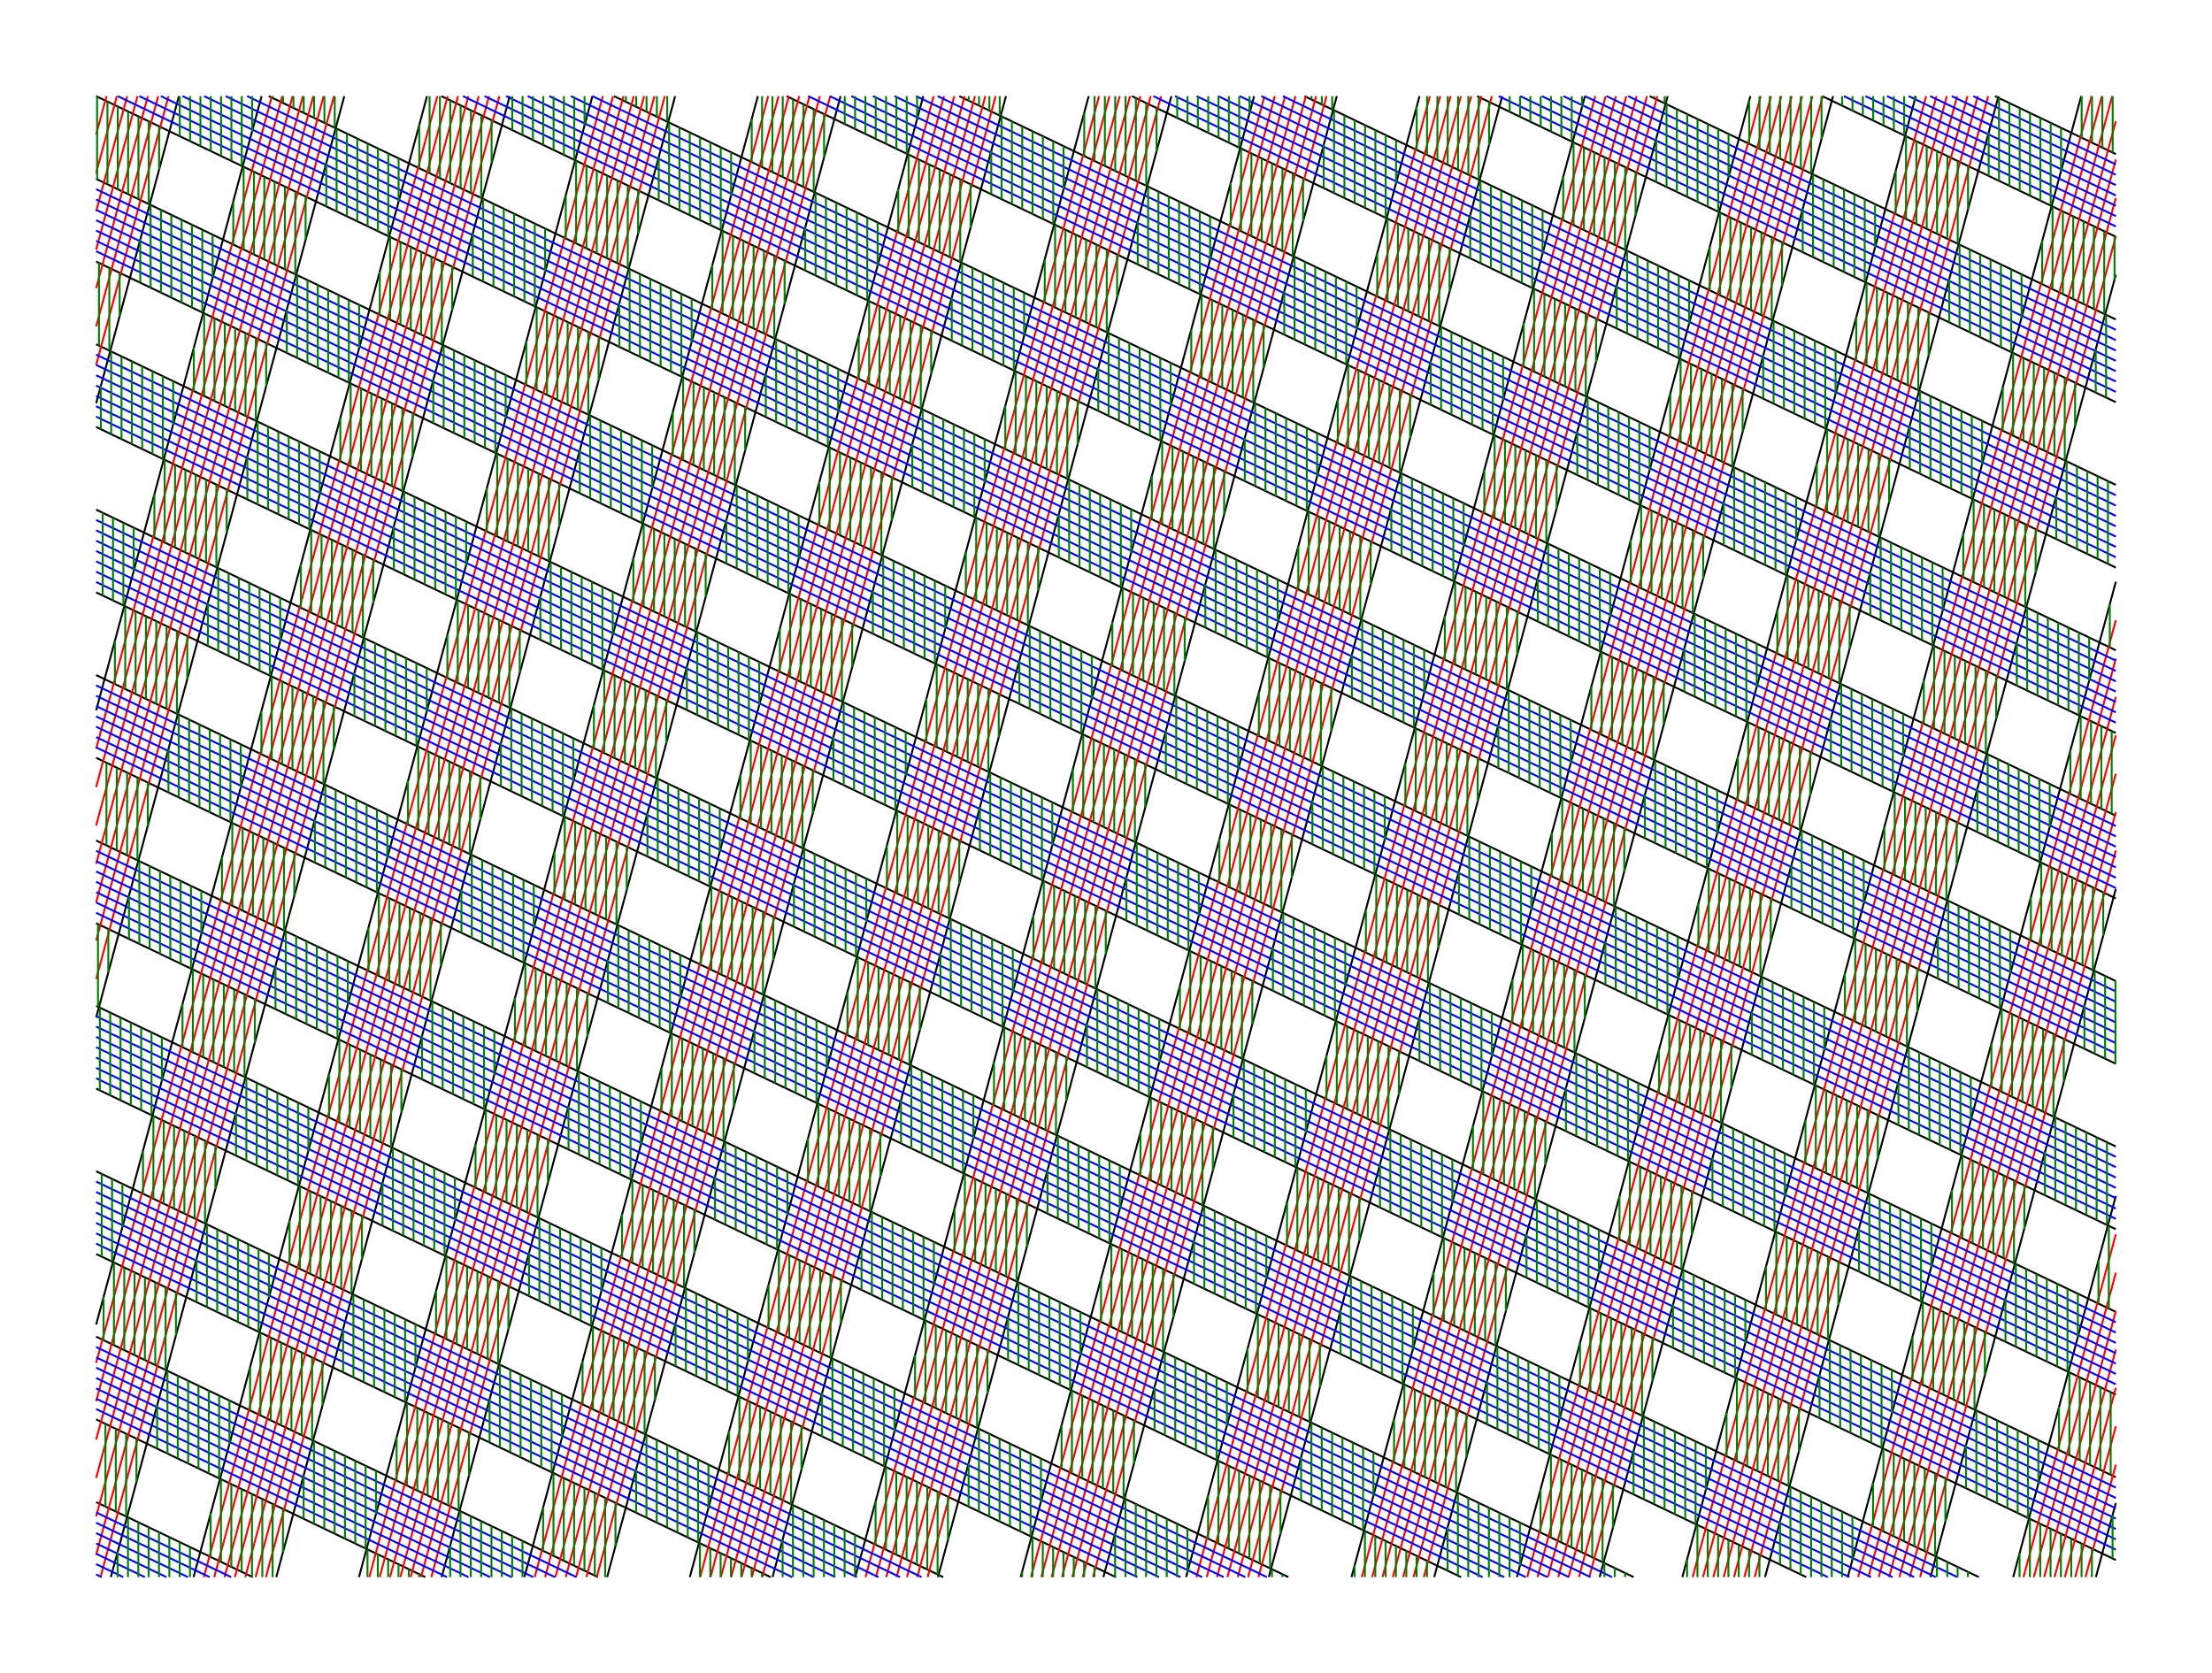 <svg version="1.1" width="1150" height="870" xmlns="http://www.w3.org/2000/svg">
  <!-- Seed: 2932255199565203573 -->
  <!-- Size: SvgSize.Size9x12 -->
  <!-- Params:
    draw_lines: True
    draw_aligned_vertical: True
    draw_aligned_horizontal: True
    draw_filled_checkers: True
    pad: 0
    size: [RangeInt] min: 10 max: 150
    skew_vert_degs: [RangeFloat] min: 0 max: 45
    skew_horiz_degs: [RangeFloat] min: 0 max: 45
    interior_space_aligned: 5
    interior_space_filled: 5
  -->
  <g stroke="black" fill="none">
    <path d="M50.0 50.0L50.0 50.0M50.0 209.66L93.0 50.0M136.0 50.0L50.0 369.33M50.0 528.99L179.0 50.0M222.0 50.0L50.0 688.65M57.63 820.0L265.0 50.0M308.0 50.0L100.63 820.0M143.63 820.0L351.0 50.0M394.0 50.0L186.63 820.0M229.63 820.0L437.0 50.0M480.0 50.0L272.63 820.0M315.63 820.0L523.0 50.0M566.0 50.0L358.63 820.0M401.63 820.0L609.0 50.0M652.0 50.0L444.63 820.0M487.63 820.0L695.0 50.0M738.0 50.0L530.63 820.0M573.63 820.0L781.0 50.0M824.0 50.0L616.63 820.0M659.63 820.0L867.0 50.0M910.0 50.0L702.63 820.0M745.63 820.0L953.0 50.0M996.0 50.0L788.63 820.0M831.63 820.0L1039.0 50.0M1082.0 50.0L874.63 820.0M917.63 820.0L1100.0 142.83M1100.0 302.49L960.63 820.0M1003.63 820.0L1100.0 462.15M1100.0 621.81L1046.63 820.0M1089.63 820.0L1100.0 781.48M1037.15 50.0L1100.0 80.11M1100.0 123.11L947.41 50.0M857.67 50.0L1100.0 166.11M1100.0 209.11L767.93 50.0M678.19 50.0L1100.0 252.11M1100.0 295.11L588.45 50.0M498.71 50.0L1100.0 338.11M1100.0 381.11L408.96 50.0M319.22 50.0L1100.0 424.11M1100.0 467.11L229.48 50.0M139.74 50.0L1100.0 510.11M1100.0 553.11L50.0 50.0M50.0 93.0L1100.0 596.11M1100.0 639.11L50.0 136.0M50.0 179.0L1100.0 682.11M1100.0 725.11L50.0 222.0M50.0 265.0L1100.0 768.11M1100.0 811.11L50.0 308.0M50.0 351.0L1028.8 820.0M939.06 820.0L50.0 394.0M50.0 437.0L849.32 820.0M759.58 820.0L50.0 480.0M50.0 523.0L669.84 820.0M580.1 820.0L50.0 566.0M50.0 609.0L490.36 820.0M400.62 820.0L50.0 652.0M50.0 695.0L310.88 820.0M221.13 820.0L50.0 738.0M50.0 781.0L131.39 820.0"/>
    <g stroke="red">
      <path d="M55.37 50.0L50.0 69.96M50.0 89.92L60.75 50.0M66.13 50.0L50.0 109.87M50.0 129.83L71.5 50.0M76.88 50.0L50.0 149.79M50.0 169.75L82.25 50.0M87.63 50.0L50.0 189.7M50.0 389.28L141.37 50.0M146.75 50.0L50.0 409.24M50.0 429.2L152.13 50.0M157.5 50.0L50.0 449.16M50.0 469.11L162.88 50.0M168.25 50.0L50.0 489.07M50.0 509.03L173.63 50.0M227.38 50.0L50.0 708.61M50.0 728.57L232.75 50.0M238.13 50.0L50.0 748.52M50.0 768.48L243.5 50.0M248.88 50.0L50.0 788.44M50.0 808.4L254.25 50.0M259.63 50.0L52.25 820.0M106.0 820.0L313.38 50.0M318.75 50.0L111.38 820.0M116.75 820.0L324.13 50.0M329.5 50.0L122.13 820.0M127.5 820.0L334.87 50.0M340.25 50.0L132.88 820.0M138.25 820.0L345.63 50.0M399.38 50.0L192.0 820.0M197.38 820.0L404.75 50.0M410.13 50.0L202.75 820.0M208.13 820.0L415.5 50.0M420.87 50.0L213.5 820.0M218.88 820.0L426.25 50.0M431.63 50.0L224.25 820.0M278.0 820.0L485.38 50.0M490.75 50.0L283.38 820.0M288.75 820.0L496.13 50.0M501.5 50.0L294.13 820.0M299.5 820.0L506.88 50.0M512.25 50.0L304.88 820.0M310.25 820.0L517.63 50.0M571.38 50.0L364.0 820.0M369.38 820.0L576.75 50.0M582.12 50.0L374.75 820.0M380.13 820.0L587.5 50.0M592.88 50.0L385.5 820.0M390.88 820.0L598.25 50.0M603.62 50.0L396.25 820.0M450.0 820.0L657.38 50.0M662.75 50.0L455.38 820.0M460.75 820.0L668.13 50.0M673.5 50.0L466.13 820.0M471.5 820.0L678.88 50.0M684.25 50.0L476.88 820.0M482.25 820.0L689.63 50.0M743.37 50.0L536.0 820.0M541.38 820.0L748.75 50.0M754.13 50.0L546.75 820.0M552.13 820.0L759.5 50.0M764.87 50.0L557.5 820.0M562.88 820.0L770.25 50.0M775.62 50.0L568.25 820.0M622.0 820.0L829.37 50.0M834.75 50.0L627.38 820.0M632.75 820.0L840.12 50.0M845.5 50.0L638.13 820.0M643.5 820.0L850.87 50.0M856.25 50.0L648.88 820.0M654.25 820.0L861.63 50.0M915.37 50.0L708.0 820.0M713.38 820.0L920.75 50.0M926.12 50.0L718.75 820.0M724.13 820.0L931.5 50.0M936.87 50.0L729.5 820.0M734.88 820.0L942.25 50.0M947.62 50.0L740.25 820.0M794.0 820.0L1001.37 50.0M1006.75 50.0L799.38 820.0M804.75 820.0L1012.12 50.0M1017.5 50.0L810.13 820.0M815.5 820.0L1022.88 50.0M1028.25 50.0L820.88 820.0M826.25 820.0L1033.63 50.0M1087.37 50.0L880.0 820.0M885.38 820.0L1092.75 50.0M1098.12 50.0L890.75 820.0M896.13 820.0L1100.0 63.0M1100.0 82.95L901.5 820.0M906.88 820.0L1100.0 102.91M1100.0 122.87L912.25 820.0M966.0 820.0L1100.0 322.45M1100.0 342.41L971.38 820.0M976.75 820.0L1100.0 362.36M1100.0 382.32L982.13 820.0M987.5 820.0L1100.0 402.28M1100.0 422.24L992.88 820.0M998.25 820.0L1100.0 442.19M1100.0 641.77L1052.0 820.0M1057.38 820.0L1100.0 661.73M1100.0 681.69L1062.75 820.0M1068.13 820.0L1100.0 701.65M1100.0 721.6L1073.5 820.0M1078.88 820.0L1100.0 741.56M1100.0 761.52L1084.25 820.0"/>
    </g>
    <g stroke="blue">
      <path d="M1025.94 50.0L1100.0 85.49M1100.0 90.86L1014.72 50.0M1003.5 50.0L1100.0 96.24M1100.0 101.61L992.28 50.0M981.06 50.0L1100.0 106.99M1100.0 112.36L969.85 50.0M958.63 50.0L1100.0 117.74M1100.0 171.49L846.45 50.0M835.24 50.0L1100.0 176.86M1100.0 182.24L824.02 50.0M812.8 50.0L1100.0 187.61M1100.0 192.99L801.58 50.0M790.36 50.0L1100.0 198.36M1100.0 203.74L779.15 50.0M666.97 50.0L1100.0 257.49M1100.0 262.86L655.75 50.0M644.54 50.0L1100.0 268.24M1100.0 273.61L633.32 50.0M622.1 50.0L1100.0 278.99M1100.0 284.36L610.88 50.0M599.66 50.0L1100.0 289.74M1100.0 343.49L487.49 50.0M476.27 50.0L1100.0 348.86M1100.0 354.24L465.05 50.0M453.84 50.0L1100.0 359.61M1100.0 364.99L442.62 50.0M431.4 50.0L1100.0 370.36M1100.0 375.74L420.18 50.0M308.01 50.0L1100.0 429.49M1100.0 434.86L296.79 50.0M285.57 50.0L1100.0 440.24M1100.0 445.61L274.35 50.0M263.14 50.0L1100.0 450.99M1100.0 456.36L251.92 50.0M240.7 50.0L1100.0 461.74M1100.0 515.49L128.52 50.0M117.31 50.0L1100.0 520.86M1100.0 526.24L106.09 50.0M94.87 50.0L1100.0 531.61M1100.0 536.99L83.65 50.0M72.44 50.0L1100.0 542.36M1100.0 547.74L61.22 50.0M50.0 98.37L1100.0 601.49M1100.0 606.86L50.0 103.75M50.0 109.12L1100.0 612.24M1100.0 617.61L50.0 114.5M50.0 119.88L1100.0 622.99M1100.0 628.36L50.0 125.25M50.0 130.62L1100.0 633.74M1100.0 687.49L50.0 184.38M50.0 189.75L1100.0 692.86M1100.0 698.24L50.0 195.13M50.0 200.5L1100.0 703.61M1100.0 708.99L50.0 205.88M50.0 211.25L1100.0 714.36M1100.0 719.74L50.0 216.63M50.0 270.38L1100.0 773.49M1100.0 778.86L50.0 275.75M50.0 281.13L1100.0 784.24M1100.0 789.61L50.0 286.5M50.0 291.88L1100.0 794.99M1100.0 800.36L50.0 297.25M50.0 302.63L1100.0 805.74M1017.59 820.0L50.0 356.38M50.0 361.75L1006.37 820.0M995.15 820.0L50.0 367.12M50.0 372.5L983.93 820.0M972.72 820.0L50.0 377.87M50.0 383.25L961.5 820.0M950.28 820.0L50.0 388.62M50.0 442.37L838.1 820.0M826.89 820.0L50.0 447.75M50.0 453.12L815.67 820.0M804.45 820.0L50.0 458.5M50.0 463.88L793.23 820.0M782.02 820.0L50.0 469.25M50.0 474.63L770.8 820.0M658.62 820.0L50.0 528.38M50.0 533.75L647.4 820.0M636.19 820.0L50.0 539.13M50.0 544.5L624.97 820.0M613.75 820.0L50.0 549.88M50.0 555.25L602.53 820.0M591.32 820.0L50.0 560.63M50.0 614.37L479.14 820.0M467.92 820.0L50.0 619.75M50.0 625.12L456.7 820.0M445.49 820.0L50.0 630.5M50.0 635.87L434.27 820.0M423.05 820.0L50.0 641.25M50.0 646.62L411.83 820.0M299.66 820.0L50.0 700.38M50.0 705.75L288.44 820.0M277.22 820.0L50.0 711.13M50.0 716.5L266.0 820.0M254.79 820.0L50.0 721.88M50.0 727.25L243.57 820.0M232.35 820.0L50.0 732.63M50.0 786.38L120.18 820.0M108.96 820.0L50.0 791.75M50.0 797.12L97.74 820.0M86.52 820.0L50.0 802.5M50.0 807.88L75.3 820.0M64.09 820.0L50.0 813.25M50.0 818.62L52.87 820.0"/>
    </g>
    <g stroke="green">
      <path d="M50.49 50.23L50.49 93.23M55.86 95.81L55.86 52.81M61.23 55.38L61.23 98.38M66.6 100.95L66.6 57.95M71.97 60.53L71.97 103.53M77.34 106.1L77.34 63.1M82.71 65.68L82.71 88.19M51.46 179.7L51.46 136.7M56.83 139.27L56.83 182.27M62.2 164.36L62.2 141.85M141.8 50.0L141.8 50.99M147.17 53.56L147.17 50.0M152.54 50.0L152.54 56.13M157.91 58.71L157.91 50.0M163.28 50.0L163.28 61.28M168.66 63.85L168.66 50.0M174.03 50.0L174.03 66.43M121.28 127.16L121.28 104.64M126.66 86.73L126.66 129.73M132.03 132.3L132.03 89.3M137.4 91.88L137.4 134.88M142.77 137.45L142.77 94.45M148.14 97.03L148.14 140.03M153.51 142.6L153.51 99.6M158.88 102.17L158.88 124.69M100.77 203.33L100.77 180.81M106.14 162.9L106.14 205.9M111.51 208.47L111.51 165.47M116.88 168.05L116.88 211.05M122.26 213.62L122.26 170.62M127.63 173.2L127.63 216.2M133.0 218.77L133.0 175.77M138.37 178.34L138.37 200.86M80.26 279.5L80.26 256.98M85.63 239.07L85.63 282.07M91.0 284.65L91.0 241.65M96.37 244.22L96.37 287.22M101.74 289.79L101.74 246.79M107.11 249.37L107.11 292.37M112.48 294.94L112.48 251.94M117.86 254.51L117.86 277.03M59.74 355.67L59.74 333.15M65.11 315.24L65.11 358.24M70.49 360.82L70.49 317.82M75.86 320.39L75.86 363.39M81.23 365.96L81.23 322.96M86.6 325.54L86.6 368.54M91.97 371.11L91.97 328.11M97.34 330.68L97.34 353.2M55.34 439.56L55.34 396.56M60.71 399.13L60.71 442.13M66.09 444.71L66.09 401.71M71.46 404.28L71.46 447.28M76.83 429.37L76.83 406.85M50.94 480.45L50.94 523.45M56.31 505.54L56.31 483.03M217.97 64.97L217.97 87.48M223.34 90.06L223.34 50.0M228.71 50.0L228.71 92.63M234.08 95.2L234.08 52.2M239.46 54.78L239.46 97.78M244.83 100.35L244.83 57.35M250.2 59.93L250.2 102.93M255.57 85.02L255.57 62.5M197.46 141.14L197.46 163.65M202.83 166.23L202.83 123.23M208.2 125.8L208.2 168.8M213.57 171.38L213.57 128.38M218.94 130.95L218.94 173.95M224.31 176.52L224.31 133.52M229.68 136.1L229.68 179.1M235.06 161.19L235.06 138.67M176.94 217.31L176.94 239.82M182.31 242.4L182.31 199.4M187.68 201.97L187.68 244.97M193.06 247.55L193.06 204.55M198.43 207.12L198.43 250.12M203.8 252.69L203.8 209.69M209.17 212.27L209.17 255.27M214.54 237.36L214.54 214.84M156.43 293.48L156.43 316.0M161.8 318.57L161.8 275.57M167.17 278.14L167.17 321.14M172.54 323.72L172.54 280.72M177.91 283.29L177.91 326.29M183.28 328.86L183.28 285.86M188.66 288.44L188.66 331.44M194.03 313.53L194.03 291.01M135.91 369.65L135.91 392.17M141.28 394.74L141.28 351.74M146.66 354.31L146.66 397.31M152.03 399.89L152.03 356.89M157.4 359.46L157.4 402.46M162.77 405.03L162.77 362.03M168.14 364.61L168.14 407.61M173.51 389.7L173.51 367.18M115.4 445.82L115.4 468.34M120.77 470.91L120.77 427.91M126.14 430.48L126.14 473.48M131.51 476.06L131.51 433.06M136.88 435.63L136.88 478.63M142.26 481.2L142.26 438.2M147.63 440.78L147.63 483.78M153.0 465.87L153.0 443.35M94.88 521.99L94.88 544.51M100.26 547.08L100.26 504.08M105.63 506.65L105.63 549.65M111.0 552.23L111.0 509.23M116.37 511.8L116.37 554.8M121.74 557.38L121.74 514.38M127.11 516.95L127.11 559.95M132.48 542.04L132.48 519.52M74.37 598.16L74.37 620.68M79.74 623.25L79.74 580.25M85.11 582.82L85.11 625.82M90.48 628.4L90.48 585.4M95.86 587.97L95.86 630.97M101.23 633.55L101.23 590.55M106.6 593.12L106.6 636.12M111.97 618.21L111.97 595.69M53.86 674.33L53.86 696.85M59.23 699.42L59.23 656.42M64.6 659.0L64.6 702.0M69.97 704.57L69.97 661.57M75.34 664.14L75.34 707.14M80.71 709.72L80.71 666.72M86.09 669.29L86.09 712.29M91.46 694.38L91.46 671.86M54.83 740.31L54.83 783.31M60.2 785.89L60.2 742.89M65.57 745.46L65.57 788.46M70.94 770.55L70.94 748.03M320.03 50.0L320.03 50.38M325.4 52.96L325.4 50.0M330.77 50.0L330.77 55.53M336.14 58.11L336.14 50.0M341.51 50.0L341.51 60.68M346.88 63.25L346.88 50.0M294.14 101.46L294.14 123.98M299.51 126.55L299.51 83.55M304.88 86.13L304.88 129.13M310.25 131.7L310.25 88.7M315.63 91.28L315.63 134.28M321.0 136.85L321.0 93.85M326.37 96.42L326.37 139.42M331.74 121.52L331.74 99.0M273.63 177.63L273.63 200.15M279.0 202.73L279.0 159.73M284.37 162.3L284.37 205.3M289.74 207.87L289.74 164.87M295.11 167.45L295.11 210.45M300.48 213.02L300.48 170.02M305.85 172.59L305.85 215.59M311.23 197.69L311.23 175.17M253.11 253.8L253.11 276.32M258.48 278.9L258.48 235.9M263.85 238.47L263.85 281.47M269.23 284.04L269.23 241.04M274.6 243.62L274.6 286.62M279.97 289.19L279.97 246.19M285.34 248.76L285.34 291.76M290.71 273.86L290.71 251.34M232.6 329.97L232.6 352.49M237.97 355.07L237.97 312.07M243.34 314.64L243.34 357.64M248.71 360.21L248.71 317.21M254.08 319.79L254.08 362.79M259.45 365.36L259.45 322.36M264.83 324.94L264.83 367.94M270.2 350.03L270.2 327.51M212.08 406.15L212.08 428.66M217.46 431.24L217.46 388.24M222.83 390.81L222.83 433.81M228.2 436.38L228.2 393.38M233.57 395.96L233.57 438.96M238.94 441.53L238.94 398.53M244.31 401.11L244.31 444.11M249.68 426.2L249.68 403.68M191.57 482.32L191.57 504.83M196.94 507.41L196.94 464.41M202.31 466.98L202.31 509.98M207.68 512.56L207.68 469.56M213.06 472.13L213.06 515.13M218.43 517.7L218.43 474.7M223.8 477.28L223.8 520.28M229.17 502.37L229.17 479.85M171.06 558.49L171.06 581.0M176.43 583.58L176.43 540.58M181.8 543.15L181.8 586.15M187.17 588.73L187.17 545.73M192.54 548.3L192.54 591.3M197.91 593.87L197.91 550.87M203.28 553.45L203.28 596.45M208.66 578.54L208.66 556.02M150.54 634.66L150.54 657.18M155.91 659.75L155.91 616.75M161.28 619.32L161.28 662.32M166.66 664.9L166.66 621.9M172.03 624.47L172.03 667.47M177.4 670.04L177.4 627.04M182.77 629.62L182.77 672.62M188.14 654.71L188.14 632.19M130.03 710.83L130.03 733.35M135.4 735.92L135.4 692.92M140.77 695.49L140.77 738.49M146.14 741.07L146.14 698.07M151.51 700.64L151.51 743.64M156.88 746.21L156.88 703.21M162.26 705.79L162.26 748.79M167.63 730.88L167.63 708.36M109.51 787.0L109.51 809.52M114.88 812.09L114.88 769.09M120.26 771.66L120.26 814.66M125.63 817.24L125.63 774.24M131.0 776.81L131.0 819.81M136.37 820.0L136.37 779.38M141.74 781.96L141.74 820.0M147.11 807.05L147.11 784.53M390.82 61.79L390.82 84.31M396.2 86.88L396.2 50.0M401.57 50.0L401.57 89.46M406.94 92.03L406.94 50.0M412.31 51.6L412.31 94.6M417.68 97.18L417.68 54.18M423.05 56.75L423.05 99.75M428.42 81.84L428.42 59.32M370.31 137.96L370.31 160.48M375.68 163.05L375.68 120.05M381.05 122.63L381.05 165.63M386.42 168.2L386.42 125.2M391.8 127.77L391.8 170.77M397.17 173.35L397.17 130.35M402.54 132.92L402.54 175.92M407.91 158.01L407.91 135.49M349.8 214.13L349.8 236.65M355.17 239.22L355.17 196.22M360.54 198.8L360.54 241.8M365.91 244.37L365.91 201.37M371.28 203.94L371.28 246.94M376.65 249.52L376.65 206.52M382.02 209.09L382.02 252.09M387.4 234.18L387.4 211.67M329.28 290.3L329.28 312.82M334.65 315.39L334.65 272.39M340.03 274.97L340.03 317.97M345.4 320.54L345.4 277.54M350.77 280.11L350.77 323.11M356.14 325.69L356.14 282.69M361.51 285.26L361.51 328.26M366.88 310.35L366.88 287.84M308.77 366.47L308.77 388.99M314.14 391.56L314.14 348.56M319.51 351.14L319.51 394.14M324.88 396.71L324.88 353.71M330.25 356.29L330.25 399.29M335.63 401.86L335.63 358.86M341.0 361.43L341.0 404.43M346.37 386.52L346.37 364.01M288.25 442.64L288.25 465.16M293.63 467.73L293.63 424.73M299.0 427.31L299.0 470.31M304.37 472.88L304.37 429.88M309.74 432.46L309.74 475.46M315.11 478.03L315.11 435.03M320.48 437.6L320.48 480.6M325.85 462.7L325.85 440.18M267.74 518.81L267.74 541.33M273.11 543.91L273.11 500.91M278.48 503.48L278.48 546.48M283.85 549.05L283.85 506.05M289.23 508.63L289.23 551.63M294.6 554.2L294.6 511.2M299.97 513.77L299.97 556.77M305.34 538.87L305.34 516.35M247.23 594.98L247.23 617.5M252.6 620.08L252.6 577.08M257.97 579.65L257.97 622.65M263.34 625.22L263.34 582.22M268.71 584.8L268.71 627.8M274.08 630.37L274.08 587.37M279.45 589.94L279.45 632.94M284.83 615.04L284.83 592.52M226.71 671.15L226.71 693.67M232.08 696.25L232.08 653.25M237.45 655.82L237.45 698.82M242.83 701.39L242.83 658.39M248.2 660.97L248.2 703.97M253.57 706.54L253.57 663.54M258.94 666.11L258.94 709.11M264.31 691.21L264.31 668.69M206.2 747.33L206.2 769.84M211.57 772.42L211.57 729.42M216.94 731.99L216.94 774.99M222.31 777.56L222.31 734.56M227.68 737.14L227.68 780.14M233.05 782.71L233.05 739.71M238.43 742.29L238.43 785.29M243.8 767.38L243.8 744.86M191.06 805.59L191.06 820.0M196.43 820.0L196.43 808.16M201.8 810.73L201.8 820.0M207.17 820.0L207.17 813.31M212.54 815.88L212.54 820.0M217.91 820.0L217.91 818.46M503.62 50.0L503.62 52.36M508.99 54.93L508.99 50.0M514.37 50.0L514.37 57.5M519.74 60.08L519.74 50.0M467.0 98.29L467.0 120.81M472.37 123.38L472.37 80.38M477.74 82.95L477.74 125.95M483.11 128.53L483.11 85.53M488.48 88.1L488.48 131.1M493.85 133.67L493.85 90.67M499.22 93.25L499.22 136.25M504.59 118.34L504.59 95.82M446.48 174.46L446.48 196.98M451.85 199.55L451.85 156.55M457.22 159.12L457.22 202.12M462.6 204.7L462.6 161.7M467.97 164.27L467.97 207.27M473.34 209.84L473.34 166.84M478.71 169.42L478.71 212.42M484.08 194.51L484.08 171.99M425.97 250.63L425.97 273.15M431.34 275.72L431.34 232.72M436.71 235.29L436.71 278.29M442.08 280.87L442.08 237.87M447.45 240.44L447.45 283.44M452.82 286.02L452.82 243.02M458.2 245.59L458.2 288.59M463.57 270.68L463.57 248.16M405.45 326.8L405.45 349.32M410.82 351.89L410.82 308.89M416.2 311.46L416.2 354.46M421.57 357.04L421.57 314.04M426.94 316.61L426.94 359.61M432.31 362.19L432.31 319.19M437.68 321.76L437.68 364.76M443.05 346.85L443.05 324.33M384.94 402.97L384.94 425.49M390.31 428.06L390.31 385.06M395.68 387.64L395.68 430.64M401.05 433.21L401.05 390.21M406.42 392.78L406.42 435.78M411.8 438.36L411.8 395.36M417.17 397.93L417.17 440.93M422.54 423.02L422.54 400.5M364.42 479.14L364.42 501.66M369.8 504.23L369.8 461.23M375.17 463.81L375.17 506.81M380.54 509.38L380.54 466.38M385.91 468.95L385.91 511.95M391.28 514.53L391.28 471.53M396.65 474.1L396.65 517.1M402.02 499.19L402.02 476.67M343.91 555.31L343.91 577.83M349.28 580.4L349.28 537.4M354.65 539.98L354.65 582.98M360.02 585.55L360.02 542.55M365.4 545.12L365.4 588.12M370.77 590.7L370.77 547.7M376.14 550.27L376.14 593.27M381.51 575.36L381.51 552.85M323.4 631.48L323.4 654.0M328.77 656.57L328.77 613.57M334.14 616.15L334.14 659.15M339.51 661.72L339.51 618.72M344.88 621.29L344.88 664.29M350.25 666.87L350.25 623.87M355.62 626.44L355.62 669.44M361.0 651.53L361.0 629.02M302.88 707.65L302.88 730.17M308.25 732.74L308.25 689.74M313.63 692.32L313.63 735.32M319.0 737.89L319.0 694.89M324.37 697.47L324.37 740.47M329.74 743.04L329.74 700.04M335.11 702.61L335.11 745.61M340.48 727.7L340.48 705.19M282.37 783.82L282.37 806.34M287.74 808.91L287.74 765.91M293.11 768.49L293.11 811.49M298.48 814.06L298.48 771.06M303.85 773.64L303.85 816.64M309.23 819.21L309.23 776.21M314.6 778.78L314.6 820.0M319.97 803.87L319.97 781.36M563.68 58.61L563.68 81.13M569.05 83.71L569.05 50.0M574.42 50.0L574.42 86.28M579.79 88.85L579.79 50.0M585.17 50.0L585.17 91.43M590.54 94.0L590.54 51.0M595.91 53.58L595.91 96.58M601.28 78.67L601.28 56.15M543.17 134.79L543.17 157.3M548.54 159.88L548.54 116.88M553.91 119.45L553.91 162.45M559.28 165.02L559.28 122.02M564.65 124.6L564.65 167.6M570.02 170.17L570.02 127.17M575.39 129.75L575.39 172.75M580.77 154.84L580.77 132.32M522.65 210.96L522.65 233.47M528.02 236.05L528.02 193.05M533.39 195.62L533.39 238.62M538.77 241.19L538.77 198.19M544.14 200.77L544.14 243.77M549.51 246.34L549.51 203.34M554.88 205.92L554.88 248.92M560.25 231.01L560.25 208.49M502.14 287.13L502.14 309.64M507.51 312.22L507.51 269.22M512.88 271.79L512.88 314.79M518.25 317.37L518.25 274.37M523.62 276.94L523.62 319.94M528.99 322.51L528.99 279.51M534.37 282.09L534.37 325.09M539.74 307.18L539.74 284.66M481.62 363.3L481.62 385.81M486.99 388.39L486.99 345.39M492.37 347.96L492.37 390.96M497.74 393.54L497.74 350.54M503.11 353.11L503.11 396.11M508.48 398.68L508.48 355.68M513.85 358.26L513.85 401.26M519.22 383.35L519.22 360.83M461.11 439.47L461.11 461.99M466.48 464.56L466.48 421.56M471.85 424.13L471.85 467.13M477.22 469.71L477.22 426.71M482.59 429.28L482.59 472.28M487.97 474.85L487.97 431.85M493.34 434.43L493.34 477.43M498.71 459.52L498.71 437.0M440.6 515.64L440.6 538.16M445.97 540.73L445.97 497.73M451.34 500.3L451.34 543.3M456.71 545.88L456.71 502.88M462.08 505.45L462.08 548.45M467.45 551.02L467.45 508.02M472.82 510.6L472.82 553.6M478.19 535.69L478.19 513.17M420.08 591.81L420.08 614.33M425.45 616.9L425.45 573.9M430.82 576.47L430.82 619.47M436.2 622.05L436.2 579.05M441.57 581.62L441.57 624.62M446.94 627.2L446.94 584.2M452.31 586.77L452.31 629.77M457.68 611.86L457.68 589.34M399.57 667.98L399.57 690.5M404.94 693.07L404.94 650.07M410.31 652.64L410.31 695.64M415.68 698.22L415.68 655.22M421.05 657.79L421.05 700.79M426.42 703.37L426.42 660.37M431.8 662.94L431.8 705.94M437.17 688.03L437.17 665.51M379.05 744.15L379.05 766.67M384.42 769.24L384.42 726.24M389.8 728.82L389.8 771.82M395.17 774.39L395.17 731.39M400.54 733.96L400.54 776.96M405.91 779.54L405.91 736.54M411.28 739.11L411.28 782.11M416.65 764.2L416.65 741.68M363.91 802.41L363.91 820.0M369.28 820.0L369.28 804.99M374.65 807.56L374.65 820.0M380.02 820.0L380.02 810.13M385.4 812.71L385.4 820.0M390.77 820.0L390.77 815.28M396.14 817.85L396.14 820.0M681.85 51.75L681.85 50.0M687.22 50.0L687.22 54.33M692.59 56.9L692.59 50.0M639.85 95.11L639.85 117.63M645.22 120.2L645.22 77.2M650.59 79.78L650.59 122.78M655.96 125.35L655.96 82.35M661.34 84.93L661.34 127.93M666.71 130.5L666.71 87.5M672.08 90.07L672.08 133.07M677.45 115.16L677.45 92.65M619.34 171.28L619.34 193.8M624.71 196.37L624.71 153.37M630.08 155.95L630.08 198.95M635.45 201.52L635.45 158.52M640.82 161.1L640.82 204.1M646.19 206.67L646.19 163.67M651.56 166.24L651.56 209.24M656.94 191.33L656.94 168.82M598.82 247.45L598.82 269.97M604.19 272.55L604.19 229.55M609.57 232.12L609.57 275.12M614.94 277.69L614.94 234.69M620.31 237.27L620.31 280.27M625.68 282.84L625.68 239.84M631.05 242.41L631.05 285.41M636.42 267.51L636.42 244.99M578.31 323.62L578.31 346.14M583.68 348.72L583.68 305.72M589.05 308.29L589.05 351.29M594.42 353.86L594.42 310.86M599.79 313.44L599.79 356.44M605.17 359.01L605.17 316.01M610.54 318.58L610.54 361.58M615.91 343.68L615.91 321.16M557.79 399.79L557.79 422.31M563.17 424.89L563.17 381.89M568.54 384.46L568.54 427.46M573.91 430.03L573.91 387.03M579.28 389.61L579.28 432.61M584.65 435.18L584.65 392.18M590.02 394.75L590.02 437.75M595.39 419.85L595.39 397.33M537.28 475.96L537.28 498.48M542.65 501.06L542.65 458.06M548.02 460.63L548.02 503.63M553.39 506.2L553.39 463.2M558.77 465.78L558.77 508.78M564.14 511.35L564.14 468.35M569.51 470.93L569.51 513.93M574.88 496.02L574.88 473.5M516.77 552.14L516.77 574.65M522.14 577.23L522.14 534.23M527.51 536.8L527.51 579.8M532.88 582.37L532.88 539.37M538.25 541.95L538.25 584.95M543.62 587.52L543.62 544.52M548.99 547.1L548.99 590.1M554.37 572.19L554.37 549.67M496.25 628.31L496.25 650.82M501.62 653.4L501.62 610.4M506.99 612.97L506.99 655.97M512.37 658.55L512.37 615.55M517.74 618.12L517.74 661.12M523.11 663.69L523.11 620.69M528.48 623.27L528.48 666.27M533.85 648.36L533.85 625.84M475.74 704.48L475.74 726.99M481.11 729.57L481.11 686.57M486.48 689.14L486.48 732.14M491.85 734.72L491.85 691.72M497.22 694.29L497.22 737.29M502.59 739.86L502.59 696.86M507.97 699.44L507.97 742.44M513.34 724.53L513.34 702.01M455.22 780.65L455.22 803.17M460.6 805.74L460.6 762.74M465.97 765.31L465.97 808.31M471.34 810.89L471.34 767.89M476.71 770.46L476.71 813.46M482.08 816.03L482.08 773.03M487.45 775.61L487.45 818.61M492.82 800.7L492.82 778.18M736.54 55.44L736.54 77.96M741.91 80.53L741.91 50.0M747.28 50.0L747.28 83.1M752.65 85.68L752.65 50.0M758.02 50.0L758.02 88.25M763.39 90.83L763.39 50.0M768.76 50.4L768.76 93.4M774.13 75.49L774.13 52.97M716.02 131.61L716.02 154.13M721.39 156.7L721.39 113.7M726.76 116.28L726.76 159.28M732.14 161.85L732.14 118.85M737.51 121.42L737.51 164.42M742.88 167.0L742.88 124.0M748.25 126.57L748.25 169.57M753.62 151.66L753.62 129.14M695.51 207.78L695.51 230.3M700.88 232.87L700.88 189.87M706.25 192.45L706.25 235.45M711.62 238.02L711.62 195.02M716.99 197.59L716.99 240.59M722.36 243.17L722.36 200.17M727.74 202.74L727.74 245.74M733.11 227.83L733.11 205.31M674.99 283.95L674.99 306.47M680.36 309.04L680.36 266.04M685.74 268.62L685.74 311.62M691.11 314.19L691.11 271.19M696.48 273.76L696.48 316.76M701.85 319.34L701.85 276.34M707.22 278.91L707.22 321.91M712.59 304.0L712.59 281.48M654.48 360.12L654.48 382.64M659.85 385.21L659.85 342.21M665.22 344.79L665.22 387.79M670.59 390.36L670.59 347.36M675.96 349.93L675.96 392.93M681.34 395.51L681.34 352.51M686.71 355.08L686.71 398.08M692.08 380.17L692.08 357.66M633.96 436.29L633.96 458.81M639.34 461.38L639.34 418.38M644.71 420.96L644.71 463.96M650.08 466.53L650.08 423.53M655.45 426.1L655.45 469.1M660.82 471.68L660.82 428.68M666.19 431.25L666.19 474.25M671.56 456.34L671.56 433.83M613.45 512.46L613.45 534.98M618.82 537.55L618.82 494.55M624.19 497.13L624.19 540.13M629.56 542.7L629.56 499.7M634.94 502.28L634.94 545.28M640.31 547.85L640.31 504.85M645.68 507.42L645.68 550.42M651.05 532.51L651.05 510.0M592.94 588.63L592.94 611.15M598.31 613.72L598.31 570.72M603.68 573.3L603.68 616.3M609.05 618.87L609.05 575.87M614.42 578.45L614.42 621.45M619.79 624.02L619.79 581.02M625.16 583.59L625.16 626.59M630.54 608.69L630.54 586.17M572.42 664.8L572.42 687.32M577.79 689.9L577.79 646.9M583.17 649.47L583.17 692.47M588.54 695.04L588.54 652.04M593.91 654.62L593.91 697.62M599.28 700.19L599.28 657.19M604.65 659.76L604.65 702.76M610.02 684.86L610.02 662.34M551.91 740.97L551.91 763.49M557.28 766.07L557.28 723.07M562.65 725.64L562.65 768.64M568.02 771.21L568.02 728.21M573.39 730.79L573.39 773.79M578.77 776.36L578.77 733.36M584.14 735.93L584.14 778.93M589.51 761.03L589.51 738.51M531.39 817.14L531.39 820.0M536.77 820.0L536.77 799.24M542.14 801.81L542.14 820.0M547.51 820.0L547.51 804.38M552.88 806.96L552.88 820.0M558.25 820.0L558.25 809.53M563.62 812.11L563.62 820.0M568.99 820.0L568.99 814.68M860.08 50.0L860.08 51.15M865.45 53.73L865.45 50.0M812.71 91.94L812.71 114.45M818.08 117.03L818.08 74.03M823.45 76.6L823.45 119.6M828.82 122.18L828.82 79.18M834.19 81.75L834.19 124.75M839.56 127.32L839.56 84.32M844.93 86.9L844.93 129.9M850.31 111.99L850.31 89.47M792.19 168.11L792.19 190.63M797.56 193.2L797.56 150.2M802.93 152.77L802.93 195.77M808.31 198.35L808.31 155.35M813.68 157.92L813.68 200.92M819.05 203.49L819.05 160.49M824.42 163.07L824.42 206.07M829.79 188.16L829.79 165.64M771.68 244.28L771.68 266.8M777.05 269.37L777.05 226.37M782.42 228.94L782.42 271.94M787.79 274.52L787.79 231.52M793.16 234.09L793.16 277.09M798.53 279.66L798.53 236.66M803.91 239.24L803.91 282.24M809.28 264.33L809.28 241.81M751.16 320.45L751.16 342.97M756.53 345.54L756.53 302.54M761.91 305.11L761.91 348.11M767.28 350.69L767.28 307.69M772.65 310.26L772.65 353.26M778.02 355.84L778.02 312.84M783.39 315.41L783.39 358.41M788.76 340.5L788.76 317.98M730.65 396.62L730.65 419.14M736.02 421.71L736.02 378.71M741.39 381.28L741.39 424.28M746.76 426.86L746.76 383.86M752.13 386.43L752.13 429.43M757.51 432.01L757.51 389.01M762.88 391.58L762.88 434.58M768.25 416.67L768.25 394.15M710.14 472.79L710.14 495.31M715.51 497.88L715.51 454.88M720.88 457.46L720.88 500.46M726.25 503.03L726.25 460.03M731.62 462.6L731.62 505.6M736.99 508.18L736.99 465.18M742.36 467.75L742.36 510.75M747.73 492.84L747.73 470.32M689.62 548.96L689.62 571.48M694.99 574.05L694.99 531.05M700.36 533.63L700.36 576.63M705.74 579.2L705.74 536.2M711.11 538.77L711.11 581.77M716.48 584.35L716.48 541.35M721.85 543.92L721.85 586.92M727.22 569.01L727.22 546.49M669.11 625.13L669.11 647.65M674.48 650.22L674.48 607.22M679.85 609.8L679.85 652.8M685.22 655.37L685.22 612.37M690.59 614.94L690.59 657.94M695.96 660.52L695.96 617.52M701.34 620.09L701.34 663.09M706.71 645.18L706.71 622.66M648.59 701.3L648.59 723.82M653.96 726.39L653.96 683.39M659.34 685.97L659.34 728.97M664.71 731.54L664.71 688.54M670.08 691.11L670.08 734.11M675.45 736.69L675.45 693.69M680.82 696.26L680.82 739.26M686.19 721.35L686.19 698.84M628.08 777.47L628.08 799.99M633.45 802.56L633.45 759.56M638.82 762.14L638.82 805.14M644.19 807.71L644.19 764.71M649.56 767.28L649.56 810.28M654.94 812.86L654.94 769.86M660.31 772.43L660.31 815.43M665.68 797.52L665.68 775.01M909.39 52.26L909.39 74.78M914.76 77.36L914.76 50.0M920.13 50.0L920.13 79.93M925.5 82.5L925.5 50.0M930.88 50.0L930.88 85.08M936.25 87.65L936.25 50.0M941.62 50.0L941.62 90.22M946.99 72.32L946.99 50.0M888.88 128.43L888.88 150.95M894.25 153.53L894.25 110.53M899.62 113.1L899.62 156.1M904.99 158.67L904.99 115.67M910.36 118.25L910.36 161.25M915.73 163.82L915.73 120.82M921.1 123.39L921.1 166.39M926.48 148.49L926.48 125.97M868.36 204.6L868.36 227.12M873.73 229.7L873.73 186.7M879.1 189.27L879.1 232.27M884.48 234.84L884.48 191.84M889.85 194.42L889.85 237.42M895.22 239.99L895.22 196.99M900.59 199.57L900.59 242.57M905.96 224.66L905.96 202.14M847.85 280.78L847.85 303.29M853.22 305.87L853.22 262.87M858.59 265.44L858.59 308.44M863.96 311.01L863.96 268.01M869.33 270.59L869.33 313.59M874.7 316.16L874.7 273.16M880.08 275.74L880.08 318.74M885.45 300.83L885.45 278.31M827.33 356.95L827.33 379.46M832.71 382.04L832.71 339.04M838.08 341.61L838.08 384.61M843.45 387.19L843.45 344.19M848.82 346.76L848.82 389.76M854.19 392.33L854.19 349.33M859.56 351.91L859.56 394.91M864.93 377.0L864.93 354.48M806.82 433.12L806.82 455.63M812.19 458.21L812.19 415.21M817.56 417.78L817.56 460.78M822.93 463.36L822.93 420.36M828.31 422.93L828.31 465.93M833.68 468.5L833.68 425.5M839.05 428.08L839.05 471.08M844.42 453.17L844.42 430.65M786.31 509.29L786.31 531.81M791.68 534.38L791.68 491.38M797.05 493.95L797.05 536.95M802.42 539.53L802.42 496.53M807.79 499.1L807.79 542.1M813.16 544.67L813.16 501.67M818.53 504.25L818.53 547.25M823.91 529.34L823.91 506.82M765.79 585.46L765.79 607.98M771.16 610.55L771.16 567.55M776.53 570.12L776.53 613.12M781.91 615.7L781.91 572.7M787.28 575.27L787.28 618.27M792.65 620.84L792.65 577.84M798.02 580.42L798.02 623.42M803.39 605.51L803.39 582.99M745.28 661.63L745.28 684.15M750.65 686.72L750.65 643.72M756.02 646.29L756.02 689.29M761.39 691.87L761.39 648.87M766.76 651.44L766.76 694.44M772.13 697.01L772.13 654.01M777.51 656.59L777.51 699.59M782.88 681.68L782.88 659.16M724.76 737.8L724.76 760.32M730.13 762.89L730.13 719.89M735.51 722.46L735.51 765.46M740.88 768.04L740.88 725.04M746.25 727.61L746.25 770.61M751.62 773.19L751.62 730.19M756.99 732.76L756.99 775.76M762.36 757.85L762.36 735.33M704.25 813.97L704.25 820.0M709.62 820.0L709.62 796.06M714.99 798.63L714.99 820.0M720.36 820.0L720.36 801.21M725.73 803.78L725.73 820.0M731.11 820.0L731.11 806.36M736.48 808.93L736.48 820.0M741.85 820.0L741.85 811.5M1038.3 50.0L1038.3 50.55M985.56 111.28L985.56 88.76M990.93 70.85L990.93 113.85M996.3 116.43L996.3 73.43M1001.68 76.0L1001.68 119.0M1007.05 121.57L1007.05 78.57M1012.42 81.15L1012.42 124.15M1017.79 126.72L1017.79 83.72M1023.16 86.3L1023.16 108.81M965.05 187.45L965.05 164.93M970.42 147.02L970.42 190.02M975.79 192.6L975.79 149.6M981.16 152.17L981.16 195.17M986.53 197.74L986.53 154.74M991.9 157.32L991.9 200.32M997.28 202.89L997.28 159.89M1002.65 162.47L1002.65 184.98M944.53 263.62L944.53 241.1M949.9 223.19L949.9 266.19M955.28 268.77L955.28 225.77M960.65 228.34L960.65 271.34M966.02 273.92L966.02 230.92M971.39 233.49L971.39 276.49M976.76 279.06L976.76 236.06M982.13 238.64L982.13 261.15M924.02 339.79L924.02 317.27M929.39 299.36L929.39 342.36M934.76 344.94L934.76 301.94M940.13 304.51L940.13 347.51M945.5 350.09L945.5 307.09M950.88 309.66L950.88 352.66M956.25 355.23L956.25 312.23M961.62 314.81L961.62 337.33M903.5 415.96L903.5 393.44M908.88 375.54L908.88 418.54M914.25 421.11L914.25 378.11M919.62 380.68L919.62 423.68M924.99 426.26L924.99 383.26M930.36 385.83L930.36 428.83M935.73 431.4L935.73 388.4M941.1 390.98L941.1 413.5M882.99 492.13L882.99 469.61M888.36 451.71L888.36 494.71M893.73 497.28L893.73 454.28M899.1 456.85L899.1 499.85M904.48 502.43L904.48 459.43M909.85 462.0L909.85 505.0M915.22 507.57L915.22 464.57M920.59 467.15L920.59 489.67M862.48 568.3L862.48 545.78M867.85 527.88L867.85 570.88M873.22 573.45L873.22 530.45M878.59 533.02L878.59 576.02M883.96 578.6L883.96 535.6M889.33 538.17L889.33 581.17M894.7 583.75L894.7 540.75M900.08 543.32L900.08 565.84M841.96 644.47L841.96 621.96M847.33 604.05L847.33 647.05M852.7 649.62L852.7 606.62M858.08 609.19L858.08 652.19M863.45 654.77L863.45 611.77M868.82 614.34L868.82 657.34M874.19 659.92L874.19 616.92M879.56 619.49L879.56 642.01M821.45 720.64L821.45 698.13M826.82 680.22L826.82 723.22M832.19 725.79L832.19 682.79M837.56 685.36L837.56 728.36M842.93 730.94L842.93 687.94M848.31 690.51L848.31 733.51M853.68 736.09L853.68 693.09M859.05 695.66L859.05 718.18M800.93 796.81L800.93 774.3M806.31 756.39L806.31 799.39M811.68 801.96L811.68 758.96M817.05 761.54L817.05 804.54M822.42 807.11L822.42 764.11M827.79 766.68L827.79 809.68M833.16 812.26L833.16 769.26M838.53 771.83L838.53 794.35M1082.25 71.61L1082.25 50.0M1087.62 50.0L1087.62 74.18M1092.99 76.75L1092.99 50.0M1098.36 50.0L1098.36 79.33M1061.73 147.78L1061.73 125.26M1067.1 107.35L1067.1 150.35M1072.47 152.92L1072.47 109.92M1077.85 112.5L1077.85 155.5M1083.22 158.07L1083.22 115.07M1088.59 117.65L1088.59 160.65M1093.96 163.22L1093.96 120.22M1099.33 122.79L1099.33 145.31M1041.22 223.95L1041.22 201.43M1046.59 183.52L1046.59 226.52M1051.96 229.09L1051.96 186.09M1057.33 188.67L1057.33 231.67M1062.7 234.24L1062.7 191.24M1068.07 193.82L1068.07 236.82M1073.45 239.39L1073.45 196.39M1078.82 198.96L1078.82 221.48M1020.7 300.12L1020.7 277.6M1026.07 259.69L1026.07 302.69M1031.45 305.27L1031.45 262.27M1036.82 264.84L1036.82 307.84M1042.19 310.41L1042.19 267.41M1047.56 269.99L1047.56 312.99M1052.93 315.56L1052.93 272.56M1058.3 275.13L1058.3 297.65M1000.19 376.29L1000.19 353.77M1005.56 335.86L1005.56 378.86M1010.93 381.44L1010.93 338.44M1016.3 341.01L1016.3 384.01M1021.67 386.58L1021.67 343.58M1027.05 346.16L1027.05 389.16M1032.42 391.73L1032.42 348.73M1037.79 351.3L1037.79 373.82M979.68 452.46L979.68 429.94M985.05 412.03L985.05 455.03M990.42 457.61L990.42 414.61M995.79 417.18L995.79 460.18M1001.16 462.75L1001.16 419.75M1006.53 422.33L1006.53 465.33M1011.9 467.9L1011.9 424.9M1017.27 427.48L1017.27 449.99M959.16 528.63L959.16 506.11M964.53 488.2L964.53 531.2M969.9 533.78L969.9 490.78M975.28 493.35L975.28 536.35M980.65 538.92L980.65 495.92M986.02 498.5L986.02 541.5M991.39 544.07L991.39 501.07M996.76 503.65L996.76 526.16M938.65 604.8L938.65 582.28M944.02 564.37L944.02 607.37M949.39 609.95L949.39 566.95M954.76 569.52L954.76 612.52M960.13 615.1L960.13 572.1M965.5 574.67L965.5 617.67M970.88 620.24L970.88 577.24M976.25 579.82L976.25 602.33M918.13 680.97L918.13 658.45M923.5 640.54L923.5 683.54M928.88 686.12L928.88 643.12M934.25 645.69L934.25 688.69M939.62 691.27L939.62 648.27M944.99 650.84L944.99 693.84M950.36 696.41L950.36 653.41M955.73 655.99L955.73 678.5M897.62 757.14L897.62 734.62M902.99 716.72L902.99 759.72M908.36 762.29L908.36 719.29M913.73 721.86L913.73 764.86M919.1 767.44L919.1 724.44M924.48 727.01L924.48 770.01M929.85 772.58L929.85 729.58M935.22 732.16L935.22 754.68M877.1 820.0L877.1 810.79M882.48 792.89L882.48 820.0M887.85 820.0L887.85 795.46M893.22 798.03L893.22 820.0M898.59 820.0L898.59 800.61M903.96 803.18L903.96 820.0M909.33 820.0L909.33 805.75M914.7 808.33L914.7 820.0M1096.87 336.62L1096.87 314.1M1076.36 390.27L1076.36 412.79M1081.73 415.36L1081.73 372.36M1087.1 374.93L1087.1 417.93M1092.47 420.51L1092.47 377.51M1097.85 380.08L1097.85 423.08M1055.85 488.96L1055.85 466.44M1061.22 448.53L1061.22 491.53M1066.59 494.1L1066.59 451.1M1071.96 453.68L1071.96 496.68M1077.33 499.25L1077.33 456.25M1082.7 458.83L1082.7 501.83M1088.07 504.4L1088.07 461.4M1093.45 463.97L1093.45 486.49M1035.33 565.13L1035.33 542.61M1040.7 524.7L1040.7 567.7M1046.07 570.27L1046.07 527.27M1051.45 529.85L1051.45 572.85M1056.82 575.42L1056.82 532.42M1062.19 535.0L1062.19 578.0M1067.56 580.57L1067.56 537.57M1072.93 540.14L1072.93 562.66M1014.82 641.3L1014.82 618.78M1020.19 600.87L1020.19 643.87M1025.56 646.45L1025.56 603.45M1030.93 606.02L1030.93 649.02M1036.3 651.59L1036.3 608.59M1041.67 611.17L1041.67 654.17M1047.05 656.74L1047.05 613.74M1052.42 616.31L1052.42 638.83M994.3 717.47L994.3 694.95M999.67 677.04L999.67 720.04M1005.05 722.62L1005.05 679.62M1010.42 682.19L1010.42 725.19M1015.79 727.76L1015.79 684.76M1021.16 687.34L1021.16 730.34M1026.53 732.91L1026.53 689.91M1031.9 692.48L1031.9 715.0M973.79 793.64L973.79 771.12M979.16 753.21L979.16 796.21M984.53 798.79L984.53 755.79M989.9 758.36L989.9 801.36M995.27 803.93L995.27 760.93M1000.65 763.51L1000.65 806.51M1006.02 809.08L1006.02 766.08M1011.39 768.65L1011.39 791.17M1090.99 677.8L1090.99 655.28M1096.36 637.37L1096.36 680.37M1070.47 753.97L1070.47 731.45M1075.85 713.54L1075.85 756.54M1081.22 759.11L1081.22 716.11M1086.59 718.69L1086.59 761.69M1091.96 764.26L1091.96 721.26M1097.33 723.83L1097.33 766.83M1049.96 820.0L1049.96 807.62M1055.33 789.71L1055.33 820.0M1060.7 820.0L1060.7 792.28M1066.07 794.86L1066.07 820.0M1071.45 820.0L1071.45 797.43M1076.82 800.01L1076.82 820.0M1082.19 820.0L1082.19 802.58M1087.56 805.15L1087.56 820.0M957.73 54.95L957.73 50.0M963.1 50.0L963.1 57.52M968.48 60.09L968.48 50.0M973.85 50.0L973.85 62.67M979.22 65.24L979.22 50.0M984.59 50.0L984.59 67.81M989.96 70.39L989.96 50.0M995.33 50.0L995.33 52.48M1033.9 91.44L1033.9 68.92M1039.27 51.02L1039.27 94.02M1044.65 96.59L1044.65 53.59M1050.02 56.16L1050.02 99.16M1055.39 101.74L1055.39 58.74M1060.76 61.31L1060.76 104.31M1066.13 106.89L1066.13 63.89M1071.5 66.46L1071.5 88.98M784.88 58.12L784.88 50.0M790.25 50.0L790.25 60.69M795.62 63.27L795.62 50.0M800.99 50.0L800.99 65.84M806.36 68.42L806.36 50.0M811.73 50.0L811.73 70.99M817.11 73.56L817.11 50.0M822.48 50.0L822.48 55.65M861.05 94.62L861.05 72.1M866.42 54.19L866.42 97.19M871.79 99.77L871.79 56.77M877.16 59.34L877.16 102.34M882.53 104.91L882.53 61.91M887.9 64.49L887.9 107.49M893.28 110.06L893.28 67.06M898.65 69.63L898.65 92.15M937.22 131.12L937.22 108.6M942.59 90.69L942.59 133.69M947.96 136.26L947.96 93.26M953.33 95.84L953.33 138.84M958.7 141.41L958.7 98.41M964.08 100.98L964.08 143.98M969.45 146.56L969.45 103.56M974.82 106.13L974.82 128.65M1013.39 167.61L1013.39 145.1M1018.76 127.19L1018.76 170.19M1024.13 172.76L1024.13 129.76M1029.5 132.33L1029.5 175.33M1034.87 177.91L1034.87 134.91M1040.25 137.48L1040.25 180.48M1045.62 183.06L1045.62 140.06M1050.99 142.63L1050.99 165.15M1089.56 204.11L1089.56 181.59M1094.93 163.68L1094.93 206.68M612.02 61.3L612.02 50.0M617.39 50.0L617.39 63.87M622.76 66.44L622.76 50.0M628.14 50.0L628.14 69.02M633.51 71.59L633.51 50.0M638.88 50.0L638.88 74.16M644.25 76.74L644.25 50.0M649.62 50.0L649.62 58.83M688.19 97.79L688.19 75.28M693.56 57.37L693.56 100.37M698.94 102.94L698.94 59.94M704.31 62.51L704.31 105.51M709.68 108.09L709.68 65.09M715.05 67.66L715.05 110.66M720.42 113.24L720.42 70.24M725.79 72.81L725.79 95.33M764.36 134.29L764.36 111.77M769.73 93.87L769.73 136.87M775.11 139.44L775.11 96.44M780.48 99.01L780.48 142.01M785.85 144.59L785.85 101.59M791.22 104.16L791.22 147.16M796.59 149.73L796.59 106.73M801.96 109.31L801.96 131.83M840.53 170.79L840.53 148.27M845.91 130.36L845.91 173.36M851.28 175.94L851.28 132.94M856.65 135.51L856.65 178.51M862.02 181.08L862.02 138.08M867.39 140.66L867.39 183.66M872.76 186.23L872.76 143.23M878.13 145.8L878.13 168.32M916.7 207.29L916.7 184.77M922.08 166.86L922.08 209.86M927.45 212.43L927.45 169.43M932.82 172.01L932.82 215.01M938.19 217.58L938.19 174.58M943.56 177.16L943.56 220.16M948.93 222.73L948.93 179.73M954.3 182.3L954.3 204.82M992.88 243.78L992.88 221.27M998.25 203.36L998.25 246.36M1003.62 248.93L1003.62 205.93M1008.99 208.51L1008.99 251.51M1014.36 254.08L1014.36 211.08M1019.73 213.65L1019.73 256.65M1025.1 259.23L1025.1 216.23M1030.47 218.8L1030.47 241.32M1069.05 280.28L1069.05 257.76M1074.42 239.86L1074.42 282.86M1079.79 285.43L1079.79 242.43M1085.16 245.0L1085.16 288.0M1090.53 290.58L1090.53 247.58M1095.9 250.15L1095.9 293.15M439.17 64.47L439.17 50.0M444.54 50.0L444.54 67.05M449.91 69.62L449.91 50.0M455.28 50.0L455.28 72.19M460.65 74.77L460.65 50.0M466.02 50.0L466.02 77.34M471.4 79.91L471.4 50.0M476.77 50.0L476.77 62.01M515.34 100.97L515.34 78.45M520.71 60.54L520.71 103.54M526.08 106.12L526.08 63.12M531.45 65.69L531.45 108.69M536.82 111.26L536.82 68.26M542.19 70.84L542.19 113.84M547.57 116.41L547.57 73.41M552.94 75.99L552.94 98.5M591.51 137.47L591.51 114.95M596.88 97.04L596.88 140.04M602.25 142.61L602.25 99.61M607.62 102.19L607.62 145.19M612.99 147.76L612.99 104.76M618.37 107.34L618.37 150.34M623.74 152.91L623.74 109.91M629.11 112.48L629.11 135.0M667.68 173.96L667.68 151.45M673.05 133.54L673.05 176.54M678.42 179.11L678.42 136.11M683.79 138.69L683.79 181.69M689.16 184.26L689.16 141.26M694.54 143.83L694.54 186.83M699.91 189.41L699.91 146.41M705.28 148.98L705.28 171.5M743.85 210.46L743.85 187.94M749.22 170.04L749.22 213.04M754.59 215.61L754.59 172.61M759.96 175.18L759.96 218.18M765.33 220.76L765.33 177.76M770.71 180.33L770.71 223.33M776.08 225.9L776.08 182.9M781.45 185.48L781.45 208.0M820.02 246.96L820.02 224.44M825.39 206.53L825.39 249.53M830.76 252.11L830.76 209.11M836.13 211.68L836.13 254.68M841.51 257.25L841.51 214.25M846.88 216.83L846.88 259.83M852.25 262.4L852.25 219.4M857.62 221.98L857.62 244.49M896.19 283.46L896.19 260.94M901.56 243.03L901.56 286.03M906.93 288.6L906.93 245.6M912.3 248.18L912.3 291.18M917.68 293.75L917.68 250.75M923.05 253.33L923.05 296.33M928.42 298.9L928.42 255.9M933.79 258.47L933.79 280.99M972.36 319.95L972.36 297.44M977.73 279.53L977.73 322.53M983.1 325.1L983.1 282.1M988.48 284.68L988.48 327.68M993.85 330.25L993.85 287.25M999.22 289.82L999.22 332.82M1004.59 335.4L1004.59 292.4M1009.96 294.97L1009.96 317.49M1048.53 356.45L1048.53 333.93M1053.9 316.03L1053.9 359.03M1059.27 361.6L1059.27 318.6M1064.65 321.17L1064.65 364.17M1070.02 366.75L1070.02 323.75M1075.39 326.32L1075.39 369.32M1080.76 371.89L1080.76 328.89M1086.13 331.47L1086.13 353.99M266.31 67.65L266.31 50.0M271.68 50.0L271.68 70.22M277.05 72.79L277.05 50.0M282.43 50.0L282.43 75.37M287.8 77.94L287.8 50.0M293.17 50.0L293.17 80.52M298.54 83.09L298.54 50.0M303.91 50.0L303.91 65.18M342.48 104.14L342.48 81.63M347.85 63.72L347.85 106.72M353.23 109.29L353.23 66.29M358.6 68.87L358.6 111.87M363.97 114.44L363.97 71.44M369.34 74.01L369.34 117.01M374.71 119.59L374.71 76.59M380.08 79.16L380.08 101.68M418.65 140.64L418.65 118.12M424.02 100.22L424.02 143.22M429.4 145.79L429.4 102.79M434.77 105.36L434.77 148.36M440.14 150.94L440.14 107.94M445.51 110.51L445.51 153.51M450.88 156.08L450.88 113.08M456.25 115.66L456.25 138.18M494.82 177.14L494.82 154.62M500.19 136.71L500.19 179.71M505.57 182.29L505.57 139.29M510.94 141.86L510.94 184.86M516.31 187.43L516.31 144.43M521.68 147.01L521.68 190.01M527.05 192.58L527.05 149.58M532.42 152.16L532.42 174.67M570.99 213.64L570.99 191.12M576.37 173.21L576.37 216.21M581.74 218.78L581.74 175.78M587.11 178.36L587.11 221.36M592.48 223.93L592.48 180.93M597.85 183.51L597.85 226.51M603.22 229.08L603.22 186.08M608.59 188.65L608.59 211.17M647.16 250.13L647.16 227.62M652.54 209.71L652.54 252.71M657.91 255.28L657.91 212.28M663.28 214.86L663.28 257.86M668.65 260.43L668.65 217.43M674.02 220.0L674.02 263.0M679.39 265.58L679.39 222.58M684.76 225.15L684.76 247.67M723.34 286.63L723.34 264.11M728.71 246.21L728.71 289.21M734.08 291.78L734.08 248.78M739.45 251.35L739.45 294.35M744.82 296.93L744.82 253.93M750.19 256.5L750.19 299.5M755.56 302.07L755.56 259.07M760.93 261.65L760.93 284.17M799.51 323.13L799.51 300.61M804.88 282.7L804.88 325.7M810.25 328.28L810.25 285.28M815.62 287.85L815.62 330.85M820.99 333.42L820.99 290.42M826.36 293.0L826.36 336.0M831.73 338.57L831.73 295.57M837.11 298.15L837.11 320.66M875.68 359.63L875.68 337.11M881.05 319.2L881.05 362.2M886.42 364.77L886.42 321.77M891.79 324.35L891.79 367.35M897.16 369.92L897.16 326.92M902.53 329.5L902.53 372.5M907.9 375.07L907.9 332.07M913.28 334.64L913.28 357.16M951.85 396.13L951.85 373.61M957.22 355.7L957.22 398.7M962.59 401.27L962.59 358.27M967.96 360.85L967.96 403.85M973.33 406.42L973.33 363.42M978.7 365.99L978.7 408.99M984.08 411.57L984.08 368.57M989.45 371.14L989.45 393.66M1028.02 432.62L1028.02 410.1M1033.39 392.2L1033.39 435.2M1038.76 437.77L1038.76 394.77M1044.13 397.34L1044.13 440.34M1049.5 442.92L1049.5 399.92M1054.87 402.49L1054.87 445.49M1060.25 448.06L1060.25 405.06M1065.62 407.64L1065.62 430.16M93.46 70.82L93.46 50.0M98.83 50.0L98.83 73.4M104.2 75.97L104.2 50.0M109.57 50.0L109.57 78.54M114.94 81.12L114.94 50.0M120.31 50.0L120.31 83.69M125.68 86.26L125.68 50.0M131.06 50.0L131.06 68.36M169.63 107.32L169.63 84.8M175.0 66.89L175.0 109.89M180.37 112.47L180.37 69.47M185.74 72.04L185.74 115.04M191.11 117.61L191.11 74.61M196.48 77.19L196.48 120.19M201.86 122.76L201.86 79.76M207.23 82.34L207.23 104.85M245.8 143.82L245.8 121.3M251.17 103.39L251.17 146.39M256.54 148.97L256.54 105.97M261.91 108.54L261.91 151.54M267.28 154.11L267.28 111.11M272.65 113.69L272.65 156.69M278.03 159.26L278.03 116.26M283.4 118.83L283.4 141.35M321.97 180.32L321.97 157.8M327.34 139.89L327.34 182.89M332.71 185.46L332.71 142.46M338.08 145.04L338.08 188.04M343.45 190.61L343.45 147.61M348.83 150.18L348.83 193.18M354.2 195.76L354.2 152.76M359.57 155.33L359.57 177.85M398.14 216.81L398.14 194.29M403.51 176.39L403.51 219.39M408.88 221.96L408.88 178.96M414.25 181.53L414.25 224.53M419.62 227.11L419.62 184.11M425.0 186.68L425.0 229.68M430.37 232.26L430.37 189.26M435.74 191.83L435.74 214.35M474.31 253.31L474.31 230.79M479.68 212.88L479.68 255.88M485.05 258.46L485.05 215.46M490.42 218.03L490.42 261.03M495.79 263.61L495.79 220.61M501.17 223.18L501.17 266.18M506.54 268.75L506.54 225.75M511.91 228.33L511.91 250.84M550.48 289.81L550.48 267.29M555.85 249.38L555.85 292.38M561.22 294.96L561.22 251.96M566.59 254.53L566.59 297.53M571.97 300.1L571.97 257.1M577.34 259.68L577.34 302.68M582.71 305.25L582.71 262.25M588.08 264.82L588.08 287.34M626.65 326.31L626.65 303.79M632.02 285.88L632.02 328.88M637.39 331.45L637.39 288.45M642.76 291.03L642.76 334.03M648.14 336.6L648.14 293.6M653.51 296.17L653.51 339.17M658.88 341.75L658.88 298.75M664.25 301.32L664.25 323.84M702.82 362.8L702.82 340.28M708.19 322.38L708.19 365.38M713.56 367.95L713.56 324.95M718.94 327.52L718.94 370.52M724.31 373.1L724.31 330.1M729.68 332.67L729.68 375.67M735.05 378.25L735.05 335.25M740.42 337.82L740.42 360.34M778.99 399.3L778.99 376.78M784.36 358.87L784.36 401.87M789.73 404.45L789.73 361.45M795.11 364.02L795.11 407.02M800.48 409.6L800.48 366.6M805.85 369.17L805.85 412.17M811.22 414.74L811.22 371.74M816.59 374.32L816.59 396.83M855.16 435.8L855.16 413.28M860.53 395.37L860.53 438.37M865.9 440.95L865.9 397.95M871.28 400.52L871.28 443.52M876.65 446.09L876.65 403.09M882.02 405.67L882.02 448.67M887.39 451.24L887.39 408.24M892.76 410.81L892.76 433.33M931.33 472.3L931.33 449.78M936.7 431.87L936.7 474.87M942.08 477.44L942.08 434.44M947.45 437.02L947.45 480.02M952.82 482.59L952.82 439.59M958.19 442.16L958.19 485.16M963.56 487.74L963.56 444.74M968.93 447.31L968.93 469.83M1007.5 508.79L1007.5 486.28M1012.87 468.37L1012.87 511.37M1018.25 513.94L1018.25 470.94M1023.62 473.51L1023.62 516.51M1028.99 519.09L1028.99 476.09M1034.36 478.66L1034.36 521.66M1039.73 524.24L1039.73 481.24M1045.1 483.81L1045.1 506.33M1083.67 545.29L1083.67 522.77M1089.05 504.86L1089.05 547.86M1094.42 550.44L1094.42 507.44M1099.79 510.01L1099.79 553.01M72.94 146.99L72.94 124.47M78.31 106.57L78.31 149.57M83.69 152.14L83.69 109.14M89.06 111.71L89.06 154.71M94.43 157.29L94.43 114.29M99.8 116.86L99.8 159.86M105.17 162.44L105.17 119.44M110.54 122.01L110.54 144.53M149.11 183.49L149.11 160.97M154.48 143.06L154.48 186.06M159.86 188.64L159.86 145.64M165.23 148.21L165.23 191.21M170.6 193.79L170.6 150.79M175.97 153.36L175.97 196.36M181.34 198.93L181.34 155.93M186.71 158.51L186.71 181.02M225.28 219.99L225.28 197.47M230.66 179.56L230.66 222.56M236.03 225.14L236.03 182.14M241.4 184.71L241.4 227.71M246.77 230.28L246.77 187.28M252.14 189.86L252.14 232.86M257.51 235.43L257.51 192.43M262.88 195.0L262.88 217.52M301.45 256.49L301.45 233.97M306.83 216.06L306.83 259.06M312.2 261.63L312.2 218.63M317.57 221.21L317.57 264.21M322.94 266.78L322.94 223.78M328.31 226.35L328.31 269.35M333.68 271.93L333.68 228.93M339.05 231.5L339.05 254.02M377.62 292.98L377.62 270.47M383.0 252.56L383.0 295.56M388.37 298.13L388.37 255.13M393.74 257.7L393.74 300.7M399.11 303.28L399.11 260.28M404.48 262.85L404.48 305.85M409.85 308.43L409.85 265.43M415.22 268.0L415.22 290.52M453.8 329.48L453.8 306.96M459.17 289.05L459.17 332.05M464.54 334.63L464.54 291.63M469.91 294.2L469.91 337.2M475.28 339.78L475.28 296.78M480.65 299.35L480.65 342.35M486.02 344.92L486.02 301.92M491.39 304.5L491.39 327.01M529.97 365.98L529.97 343.46M535.34 325.55L535.34 368.55M540.71 371.13L540.71 328.13M546.08 330.7L546.08 373.7M551.45 376.27L551.45 333.27M556.82 335.85L556.82 378.85M562.19 381.42L562.19 338.42M567.57 340.99L567.57 363.51M606.14 402.48L606.14 379.96M611.51 362.05L611.51 405.05M616.88 407.62L616.88 364.62M622.25 367.2L622.25 410.2M627.62 412.77L627.62 369.77M632.99 372.34L632.99 415.34M638.36 417.92L638.36 374.92M643.74 377.49L643.74 400.01M682.31 438.97L682.31 416.46M687.68 398.55L687.68 441.55M693.05 444.12L693.05 401.12M698.42 403.69L698.42 446.69M703.79 449.27L703.79 406.27M709.16 408.84L709.16 451.84M714.54 454.42L714.54 411.42M719.91 413.99L719.91 436.51M758.48 475.47L758.48 452.95M763.85 435.04L763.85 478.04M769.22 480.62L769.22 437.62M774.59 440.19L774.59 483.19M779.96 485.77L779.96 442.77M785.33 445.34L785.33 488.34M790.71 490.91L790.71 447.91M796.08 450.49L796.08 473.01M834.65 511.97L834.65 489.45M840.02 471.54L840.02 514.54M845.39 517.12L845.39 474.12M850.76 476.69L850.76 519.69M856.13 522.26L856.13 479.26M861.5 481.84L861.5 524.84M866.88 527.41L866.88 484.41M872.25 486.98L872.25 509.5M910.82 548.47L910.82 525.95M916.19 508.04L916.19 551.04M921.56 553.61L921.56 510.61M926.93 513.19L926.93 556.19M932.3 558.76L932.3 515.76M937.68 518.33L937.68 561.33M943.05 563.91L943.05 520.91M948.42 523.48L948.42 546.0M986.99 584.96L986.99 562.45M992.36 544.54L992.36 587.54M997.73 590.11L997.73 547.11M1003.1 549.68L1003.1 592.68M1008.47 595.26L1008.47 552.26M1013.85 554.83L1013.85 597.83M1019.22 600.41L1019.22 557.41M1024.59 559.98L1024.59 582.5M1063.16 621.46L1063.16 598.94M1068.53 581.04L1068.53 624.04M1073.9 626.61L1073.9 583.61M1079.27 586.18L1079.27 629.18M1084.65 631.76L1084.65 588.76M1090.02 591.33L1090.02 634.33M1095.39 636.9L1095.39 593.9M52.43 200.65L52.43 223.16M57.8 225.74L57.8 182.74M63.17 185.31L63.17 228.31M68.54 230.88L68.54 187.88M73.91 190.46L73.91 233.46M79.29 236.03L79.29 193.03M84.66 195.61L84.66 238.61M90.03 220.7L90.03 198.18M128.6 237.14L128.6 259.66M133.97 262.23L133.97 219.23M139.34 221.81L139.34 264.81M144.71 267.38L144.71 224.38M150.08 226.96L150.08 269.96M155.46 272.53L155.46 229.53M160.83 232.1L160.83 275.1M166.2 257.2L166.2 234.68M204.77 273.64L204.77 296.16M210.14 298.73L210.14 255.73M215.51 258.31L215.51 301.31M220.88 303.88L220.88 260.88M226.26 263.45L226.26 306.45M231.63 309.03L231.63 266.03M237.0 268.6L237.0 311.6M242.37 293.69L242.37 271.17M280.94 310.14L280.94 332.66M286.31 335.23L286.31 292.23M291.68 294.8L291.68 337.8M297.05 340.38L297.05 297.38M302.43 299.95L302.43 342.95M307.8 345.52L307.8 302.52M313.17 305.1L313.17 348.1M318.54 330.19L318.54 307.67M357.11 346.64L357.11 369.15M362.48 371.73L362.48 328.73M367.85 331.3L367.85 374.3M373.22 376.88L373.22 333.88M378.6 336.45L378.6 379.45M383.97 382.02L383.97 339.02M389.34 341.6L389.34 384.6M394.71 366.69L394.71 344.17M433.28 383.13L433.28 405.65M438.65 408.23L438.65 365.23M444.02 367.8L444.02 410.8M449.4 413.37L449.4 370.37M454.77 372.95L454.77 415.95M460.14 418.52L460.14 375.52M465.51 378.09L465.51 421.09M470.88 403.19L470.88 380.67M509.45 419.63L509.45 442.15M514.82 444.72L514.82 401.72M520.19 404.3L520.19 447.3M525.57 449.87L525.57 406.87M530.94 409.44L530.94 452.44M536.31 455.02L536.31 412.02M541.68 414.59L541.68 457.59M547.05 439.68L547.05 417.17M585.62 456.13L585.62 478.65M590.99 481.22L590.99 438.22M596.37 440.79L596.37 483.79M601.74 486.37L601.74 443.37M607.11 445.94L607.11 488.94M612.48 491.52L612.48 448.52M617.85 451.09L617.85 494.09M623.22 476.18L623.22 453.66M661.79 492.63L661.79 515.14M667.16 517.72L667.16 474.72M672.54 477.29L672.54 520.29M677.91 522.87L677.91 479.87M683.28 482.44L683.28 525.44M688.65 528.01L688.65 485.01M694.02 487.59L694.02 530.59M699.39 512.68L699.39 490.16M737.96 529.12L737.96 551.64M743.33 554.22L743.33 511.22M748.71 513.79L748.71 556.79M754.08 559.36L754.08 516.36M759.45 518.94L759.45 561.94M764.82 564.51L764.82 521.51M770.19 524.08L770.19 567.08M775.56 549.18L775.56 526.66M814.13 565.62L814.13 588.14M819.51 590.71L819.51 547.71M824.88 550.29L824.88 593.29M830.25 595.86L830.25 552.86M835.62 555.43L835.62 598.43M840.99 601.01L840.99 558.01M846.36 560.58L846.36 603.58M851.73 585.67L851.73 563.16M890.3 602.12L890.3 624.64M895.68 627.21L895.68 584.21M901.05 586.78L901.05 629.78M906.42 632.36L906.42 589.36M911.79 591.93L911.79 634.93M917.16 637.51L917.16 594.51M922.53 597.08L922.53 640.08M927.9 622.17L927.9 599.65M966.48 638.62L966.48 661.13M971.85 663.71L971.85 620.71M977.22 623.28L977.22 666.28M982.59 668.86L982.59 625.86M987.96 628.43L987.96 671.43M993.33 674.0L993.33 631.0M998.7 633.58L998.7 676.58M1004.07 658.67L1004.07 636.15M1042.65 675.11L1042.65 697.63M1048.02 700.21L1048.02 657.21M1053.39 659.78L1053.39 702.78M1058.76 705.35L1058.76 662.35M1064.13 664.93L1064.13 707.93M1069.5 710.5L1069.5 667.5M1074.87 670.07L1074.87 713.07M1080.25 695.17L1080.25 672.65M53.4 266.63L53.4 309.63M58.77 312.2L58.77 269.2M64.14 271.78L64.14 314.78M69.51 296.87L69.51 274.35M108.08 313.31L108.08 335.83M113.46 338.41L113.46 295.41M118.83 297.98L118.83 340.98M124.2 343.55L124.2 300.55M129.57 303.13L129.57 346.13M134.94 348.7L134.94 305.7M140.31 308.27L140.31 351.27M145.68 333.37L145.68 310.85M184.26 349.81L184.26 372.33M189.63 374.9L189.63 331.9M195.0 334.48L195.0 377.48M200.37 380.05L200.37 337.05M205.74 339.62L205.74 382.62M211.11 385.2L211.11 342.2M216.48 344.77L216.48 387.77M221.86 369.86L221.86 347.35M260.43 386.31L260.43 408.83M265.8 411.4L265.8 368.4M271.17 370.97L271.17 413.97M276.54 416.55L276.54 373.55M281.91 376.12L281.91 419.12M287.28 421.7L287.28 378.7M292.65 381.27L292.65 424.27M298.03 406.36L298.03 383.84M336.6 422.81L336.6 445.32M341.97 447.9L341.97 404.9M347.34 407.47L347.34 450.47M352.71 453.05L352.71 410.05M358.08 412.62L358.08 455.62M363.45 458.19L363.45 415.19M368.82 417.77L368.82 460.77M374.2 442.86L374.2 420.34M412.77 459.3L412.77 481.82M418.14 484.4L418.14 441.4M423.51 443.97L423.51 486.97M428.88 489.54L428.88 446.54M434.25 449.12L434.25 492.12M439.62 494.69L439.62 451.69M445.0 454.26L445.0 497.26M450.37 479.36L450.37 456.84M488.94 495.8L488.94 518.32M494.31 520.89L494.31 477.89M499.68 480.47L499.68 523.47M505.05 526.04L505.05 483.04M510.42 485.61L510.42 528.61M515.79 531.19L515.79 488.19M521.17 490.76L521.17 533.76M526.54 515.85L526.54 493.34M565.11 532.3L565.11 554.82M570.48 557.39L570.48 514.39M575.85 516.96L575.85 559.96M581.22 562.54L581.22 519.54M586.59 522.11L586.59 565.11M591.97 567.69L591.97 524.69M597.34 527.26L597.34 570.26M602.71 552.35L602.71 529.83M641.28 568.8L641.28 591.31M646.65 593.89L646.65 550.89M652.02 553.46L652.02 596.46M657.39 599.04L657.39 556.04M662.76 558.61L662.76 601.61M668.14 604.18L668.14 561.18M673.51 563.76L673.51 606.76M678.88 588.85L678.88 566.33M717.45 605.29L717.45 627.81M722.82 630.39L722.82 587.39M728.19 589.96L728.19 632.96M733.56 635.53L733.56 592.53M738.93 595.11L738.93 638.11M744.31 640.68L744.31 597.68M749.68 600.25L749.68 643.25M755.05 625.35L755.05 602.83M793.62 641.79L793.62 664.31M798.99 666.88L798.99 623.88M804.36 626.46L804.36 669.46M809.73 672.03L809.73 629.03M815.11 631.6L815.11 674.6M820.48 677.18L820.48 634.18M825.85 636.75L825.85 679.75M831.22 661.84L831.22 639.33M869.79 678.29L869.79 700.81M875.16 703.38L875.16 660.38M880.53 662.95L880.53 705.95M885.9 708.53L885.9 665.53M891.28 668.1L891.28 711.1M896.65 713.68L896.65 670.68M902.02 673.25L902.02 716.25M907.39 698.34L907.39 675.82M945.96 714.79L945.96 737.3M951.33 739.88L951.33 696.88M956.7 699.45L956.7 742.45M962.08 745.03L962.08 702.03M967.45 704.6L967.45 747.6M972.82 750.17L972.82 707.17M978.19 709.75L978.19 752.75M983.56 734.84L983.56 712.32M1022.13 751.28L1022.13 773.8M1027.5 776.38L1027.5 733.38M1032.87 735.95L1032.87 778.95M1038.25 781.52L1038.25 738.52M1043.62 741.1L1043.62 784.1M1048.99 786.67L1048.99 743.67M1054.36 746.24L1054.36 789.24M1059.73 771.34L1059.73 748.82M1098.3 787.78L1098.3 810.3M87.57 412.0L87.57 389.48M92.94 371.58L92.94 414.58M98.31 417.15L98.31 374.15M103.68 376.72L103.68 419.72M109.06 422.3L109.06 379.3M114.43 381.87L114.43 424.87M119.8 427.44L119.8 384.44M125.17 387.02L125.17 409.54M163.74 448.5L163.74 425.98M169.11 408.07L169.11 451.07M174.48 453.65L174.48 410.65M179.86 413.22L179.86 456.22M185.23 458.79L185.23 415.79M190.6 418.37L190.6 461.37M195.97 463.94L195.97 420.94M201.34 423.52L201.34 446.03M239.91 485.0L239.91 462.48M245.28 444.57L245.28 487.57M250.65 490.14L250.65 447.14M256.03 449.72L256.03 492.72M261.4 495.29L261.4 452.29M266.77 454.87L266.77 497.87M272.14 500.44L272.14 457.44M277.51 460.01L277.51 482.53M316.08 521.49L316.08 498.98M321.45 481.07L321.45 524.07M326.83 526.64L326.83 483.64M332.2 486.22L332.2 529.22M337.57 531.79L337.57 488.79M342.94 491.36L342.94 534.36M348.31 536.94L348.31 493.94M353.68 496.51L353.68 519.03M392.25 557.99L392.25 535.47M397.62 517.57L397.62 560.57M403.0 563.14L403.0 520.14M408.37 522.71L408.37 565.71M413.74 568.29L413.74 525.29M419.11 527.86L419.11 570.86M424.48 573.43L424.48 530.43M429.85 533.01L429.85 555.53M468.42 594.49L468.42 571.97M473.79 554.06L473.79 597.06M479.17 599.64L479.17 556.64M484.54 559.21L484.54 602.21M489.91 604.78L489.91 561.78M495.28 564.36L495.28 607.36M500.65 609.93L500.65 566.93M506.02 569.51L506.02 592.02M544.59 630.99L544.59 608.47M549.97 590.56L549.97 633.56M555.34 636.14L555.34 593.14M560.71 595.71L560.71 638.71M566.08 641.28L566.08 598.28M571.45 600.86L571.45 643.86M576.82 646.43L576.82 603.43M582.19 606.0L582.19 628.52M620.76 667.49L620.76 644.97M626.14 627.06L626.14 670.06M631.51 672.63L631.51 629.63M636.88 632.21L636.88 675.21M642.25 677.78L642.25 634.78M647.62 637.35L647.62 680.35M652.99 682.93L652.99 639.93M658.36 642.5L658.36 665.02M696.94 703.98L696.94 681.46M702.31 663.56L702.31 706.56M707.68 709.13L707.68 666.13M713.05 668.7L713.05 711.7M718.42 714.28L718.42 671.28M723.79 673.85L723.79 716.85M729.16 719.43L729.16 676.43M734.53 679.0L734.53 701.52M773.11 740.48L773.11 717.96M778.48 700.05L778.48 743.05M783.85 745.63L783.85 702.63M789.22 705.2L789.22 748.2M794.59 750.78L794.59 707.78M799.96 710.35L799.96 753.35M805.33 755.92L805.33 712.92M810.71 715.5L810.71 738.01M849.28 776.98L849.28 754.46M854.65 736.55L854.65 779.55M860.02 782.13L860.02 739.13M865.39 741.7L865.39 784.7M870.76 787.27L870.76 744.27M876.13 746.85L876.13 789.85M881.5 792.42L881.5 749.42M886.88 751.99L886.88 774.51M925.45 813.48L925.45 790.96M930.82 773.05L930.82 816.05M936.19 818.62L936.19 775.62M941.56 778.2L941.56 820.0M946.93 820.0L946.93 780.77M952.3 783.34L952.3 820.0M957.68 820.0L957.68 785.92M963.05 788.49L963.05 811.01M1006.99 820.0L1006.99 809.55M1012.36 812.12L1012.36 820.0M1017.73 820.0L1017.73 814.69M1023.1 817.27L1023.1 820.0M1028.47 820.0L1028.47 819.84M67.06 465.65L67.06 488.17M72.43 490.75L72.43 447.75M77.8 450.32L77.8 493.32M83.17 495.89L83.17 452.89M88.54 455.47L88.54 498.47M93.91 501.04L93.91 458.04M99.28 460.62L99.28 503.62M104.66 485.71L104.66 463.19M143.23 502.15L143.23 524.67M148.6 527.24L148.6 484.24M153.97 486.82L153.97 529.82M159.34 532.39L159.34 489.39M164.71 491.97L164.71 534.97M170.08 537.54L170.08 494.54M175.46 497.11L175.46 540.11M180.83 522.2L180.83 499.69M219.4 538.65L219.4 561.17M224.77 563.74L224.77 520.74M230.14 523.32L230.14 566.32M235.51 568.89L235.51 525.89M240.88 528.46L240.88 571.46M246.25 574.04L246.25 531.04M251.63 533.61L251.63 576.61M257.0 558.7L257.0 536.18M295.57 575.15L295.57 597.67M300.94 600.24L300.94 557.24M306.31 559.81L306.31 602.81M311.68 605.39L311.68 562.39M317.05 564.96L317.05 607.96M322.43 610.53L322.43 567.53M327.8 570.11L327.8 613.11M333.17 595.2L333.17 572.68M371.74 611.64L371.74 634.16M377.11 636.74L377.11 593.74M382.48 596.31L382.48 639.31M387.85 641.88L387.85 598.88M393.22 601.46L393.22 644.46M398.6 647.03L398.6 604.03M403.97 606.61L403.97 649.61M409.34 631.7L409.34 609.18M447.91 648.14L447.91 670.66M453.28 673.23L453.28 630.23M458.65 632.81L458.65 675.81M464.02 678.38L464.02 635.38M469.39 637.96L469.39 680.96M474.77 683.53L474.77 640.53M480.14 643.1L480.14 686.1M485.51 668.19L485.51 645.68M524.08 684.64L524.08 707.16M529.45 709.73L529.45 666.73M534.82 669.31L534.82 712.31M540.19 714.88L540.19 671.88M545.57 674.45L545.57 717.45M550.94 720.03L550.94 677.03M556.31 679.6L556.31 722.6M561.68 704.69L561.68 682.17M600.25 721.14L600.25 743.66M605.62 746.23L605.62 703.23M610.99 705.8L610.99 748.8M616.36 751.38L616.36 708.38M621.74 710.95L621.74 753.95M627.11 756.52L627.11 713.52M632.48 716.1L632.48 759.1M637.85 741.19L637.85 718.67M676.42 757.64L676.42 780.15M681.79 782.73L681.79 739.73M687.16 742.3L687.16 785.3M692.54 787.87L692.54 744.87M697.91 747.45L697.91 790.45M703.28 793.02L703.28 750.02M708.65 752.6L708.65 795.6M714.02 777.69L714.02 755.17M752.59 794.13L752.59 816.65M757.96 819.22L757.96 776.22M763.33 778.8L763.33 820.0M768.71 820.0L768.71 781.37M774.08 783.95L774.08 820.0M779.45 820.0L779.45 786.52M784.82 789.09L784.82 820.0M790.19 814.18L790.19 791.67M834.13 812.72L834.13 820.0M839.51 820.0L839.51 815.3M844.88 817.87L844.88 820.0M51.91 566.92L51.91 523.92M57.29 526.49L57.29 569.49M62.66 572.06L62.66 529.06M68.03 531.64L68.03 574.64M73.4 577.21L73.4 534.21M78.77 536.79L78.77 579.79M84.14 561.88L84.14 539.36M122.71 578.32L122.71 600.84M128.08 603.41L128.08 560.41M133.46 562.99L133.46 605.99M138.83 608.56L138.83 565.56M144.2 568.14L144.2 611.14M149.57 613.71L149.57 570.71M154.94 573.28L154.94 616.28M160.31 598.38L160.31 575.86M198.88 614.82L198.88 637.34M204.26 639.91L204.26 596.91M209.63 599.49L209.63 642.49M215.0 645.06L215.0 602.06M220.37 604.63L220.37 647.63M225.74 650.21L225.74 607.21M231.11 609.78L231.11 652.78M236.48 634.87L236.48 612.35M275.05 651.32L275.05 673.84M280.43 676.41L280.43 633.41M285.8 635.98L285.8 678.98M291.17 681.56L291.17 638.56M296.54 641.13L296.54 684.13M301.91 686.7L301.91 643.7M307.28 646.28L307.28 689.28M312.65 671.37L312.65 648.85M351.22 687.82L351.22 710.33M356.6 712.91L356.6 669.91M361.97 672.48L361.97 715.48M367.34 718.05L367.34 675.05M372.71 677.63L372.71 720.63M378.08 723.2L378.08 680.2M383.45 682.78L383.45 725.78M388.82 707.87L388.82 685.35M427.4 724.31L427.4 746.83M432.77 749.4L432.77 706.4M438.14 708.98L438.14 751.98M443.51 754.55L443.51 711.55M448.88 714.13L448.88 757.13M454.25 759.7L454.25 716.7M459.62 719.27L459.62 762.27M465.0 744.37L465.0 721.85M503.57 760.81L503.57 783.33M508.94 785.9L508.94 742.9M514.31 745.48L514.31 788.48M519.68 791.05L519.68 748.05M525.05 750.62L525.05 793.62M530.42 796.2L530.42 753.2M535.79 755.77L535.79 798.77M541.17 780.86L541.17 758.34M579.74 797.31L579.74 819.83M585.11 820.0L585.11 779.4M590.48 781.97L590.48 820.0M595.85 820.0L595.85 784.55M601.22 787.12L601.22 820.0M606.59 820.0L606.59 789.69M611.96 792.27L611.96 820.0M617.34 817.36L617.34 794.84M661.28 815.9L661.28 820.0M666.65 820.0L666.65 818.47M52.89 610.38L52.89 653.38M58.26 655.96L58.26 612.96M63.63 615.53L63.63 638.05M102.2 677.01L102.2 654.49M107.57 636.59L107.57 679.59M112.94 682.16L112.94 639.16M118.31 641.73L118.31 684.73M123.68 687.31L123.68 644.31M129.06 646.88L129.06 689.88M134.43 692.45L134.43 649.45M139.8 652.03L139.8 674.55M178.37 713.51L178.37 690.99M183.74 673.08L183.74 716.08M189.11 718.66L189.11 675.66M194.48 678.23L194.48 721.23M199.86 723.8L199.86 680.8M205.23 683.38L205.23 726.38M210.6 728.95L210.6 685.95M215.97 688.53L215.97 711.04M254.54 750.01L254.54 727.49M259.91 709.58L259.91 752.58M265.28 755.15L265.28 712.15M270.65 714.73L270.65 757.73M276.03 760.3L276.03 717.3M281.4 719.88L281.4 762.88M286.77 765.45L286.77 722.45M292.14 725.02L292.14 747.54M330.71 786.5L330.71 763.99M336.08 746.08L336.08 789.08M341.45 791.65L341.45 748.65M346.82 751.23L346.82 794.23M352.2 796.8L352.2 753.8M357.57 756.37L357.57 799.37M362.94 801.95L362.94 758.95M368.31 761.52L368.31 784.04M406.88 820.0L406.88 800.48M412.25 782.58L412.25 820.0M417.62 820.0L417.62 785.15M423.0 787.72L423.0 820.0M428.37 820.0L428.37 790.3M433.74 792.87L433.74 820.0M439.11 820.0L439.11 795.44M444.48 798.02L444.48 820.0M488.42 820.0L488.42 819.07M81.69 730.66L81.69 753.18M87.06 755.76L87.06 712.76M92.43 715.33L92.43 758.33M97.8 760.9L97.8 717.9M103.17 720.48L103.17 763.48M108.54 766.05L108.54 723.05M113.91 725.62L113.91 768.62M119.28 750.72L119.28 728.2M157.86 767.16L157.86 789.68M163.23 792.25L163.23 749.25M168.6 751.83L168.6 794.83M173.97 797.4L173.97 754.4M179.34 756.97L179.34 799.97M184.71 802.55L184.71 759.55M190.08 762.12L190.08 805.12M195.46 787.21L195.46 764.7M234.03 803.66L234.03 820.0M239.4 820.0L239.4 785.75M244.77 788.32L244.77 820.0M250.14 820.0L250.14 790.9M255.51 793.47L255.51 820.0M260.88 820.0L260.88 796.05M266.25 798.62L266.25 820.0M271.63 820.0L271.63 801.19M61.17 806.83L61.17 820.0M66.54 820.0L66.54 788.93M71.91 791.5L71.91 820.0M77.29 820.0L77.29 794.07M82.66 796.65L82.66 820.0M88.03 820.0L88.03 799.22M93.4 801.79L93.4 820.0M98.77 820.0L98.77 804.37"/>
    </g>
  </g>
</svg>
